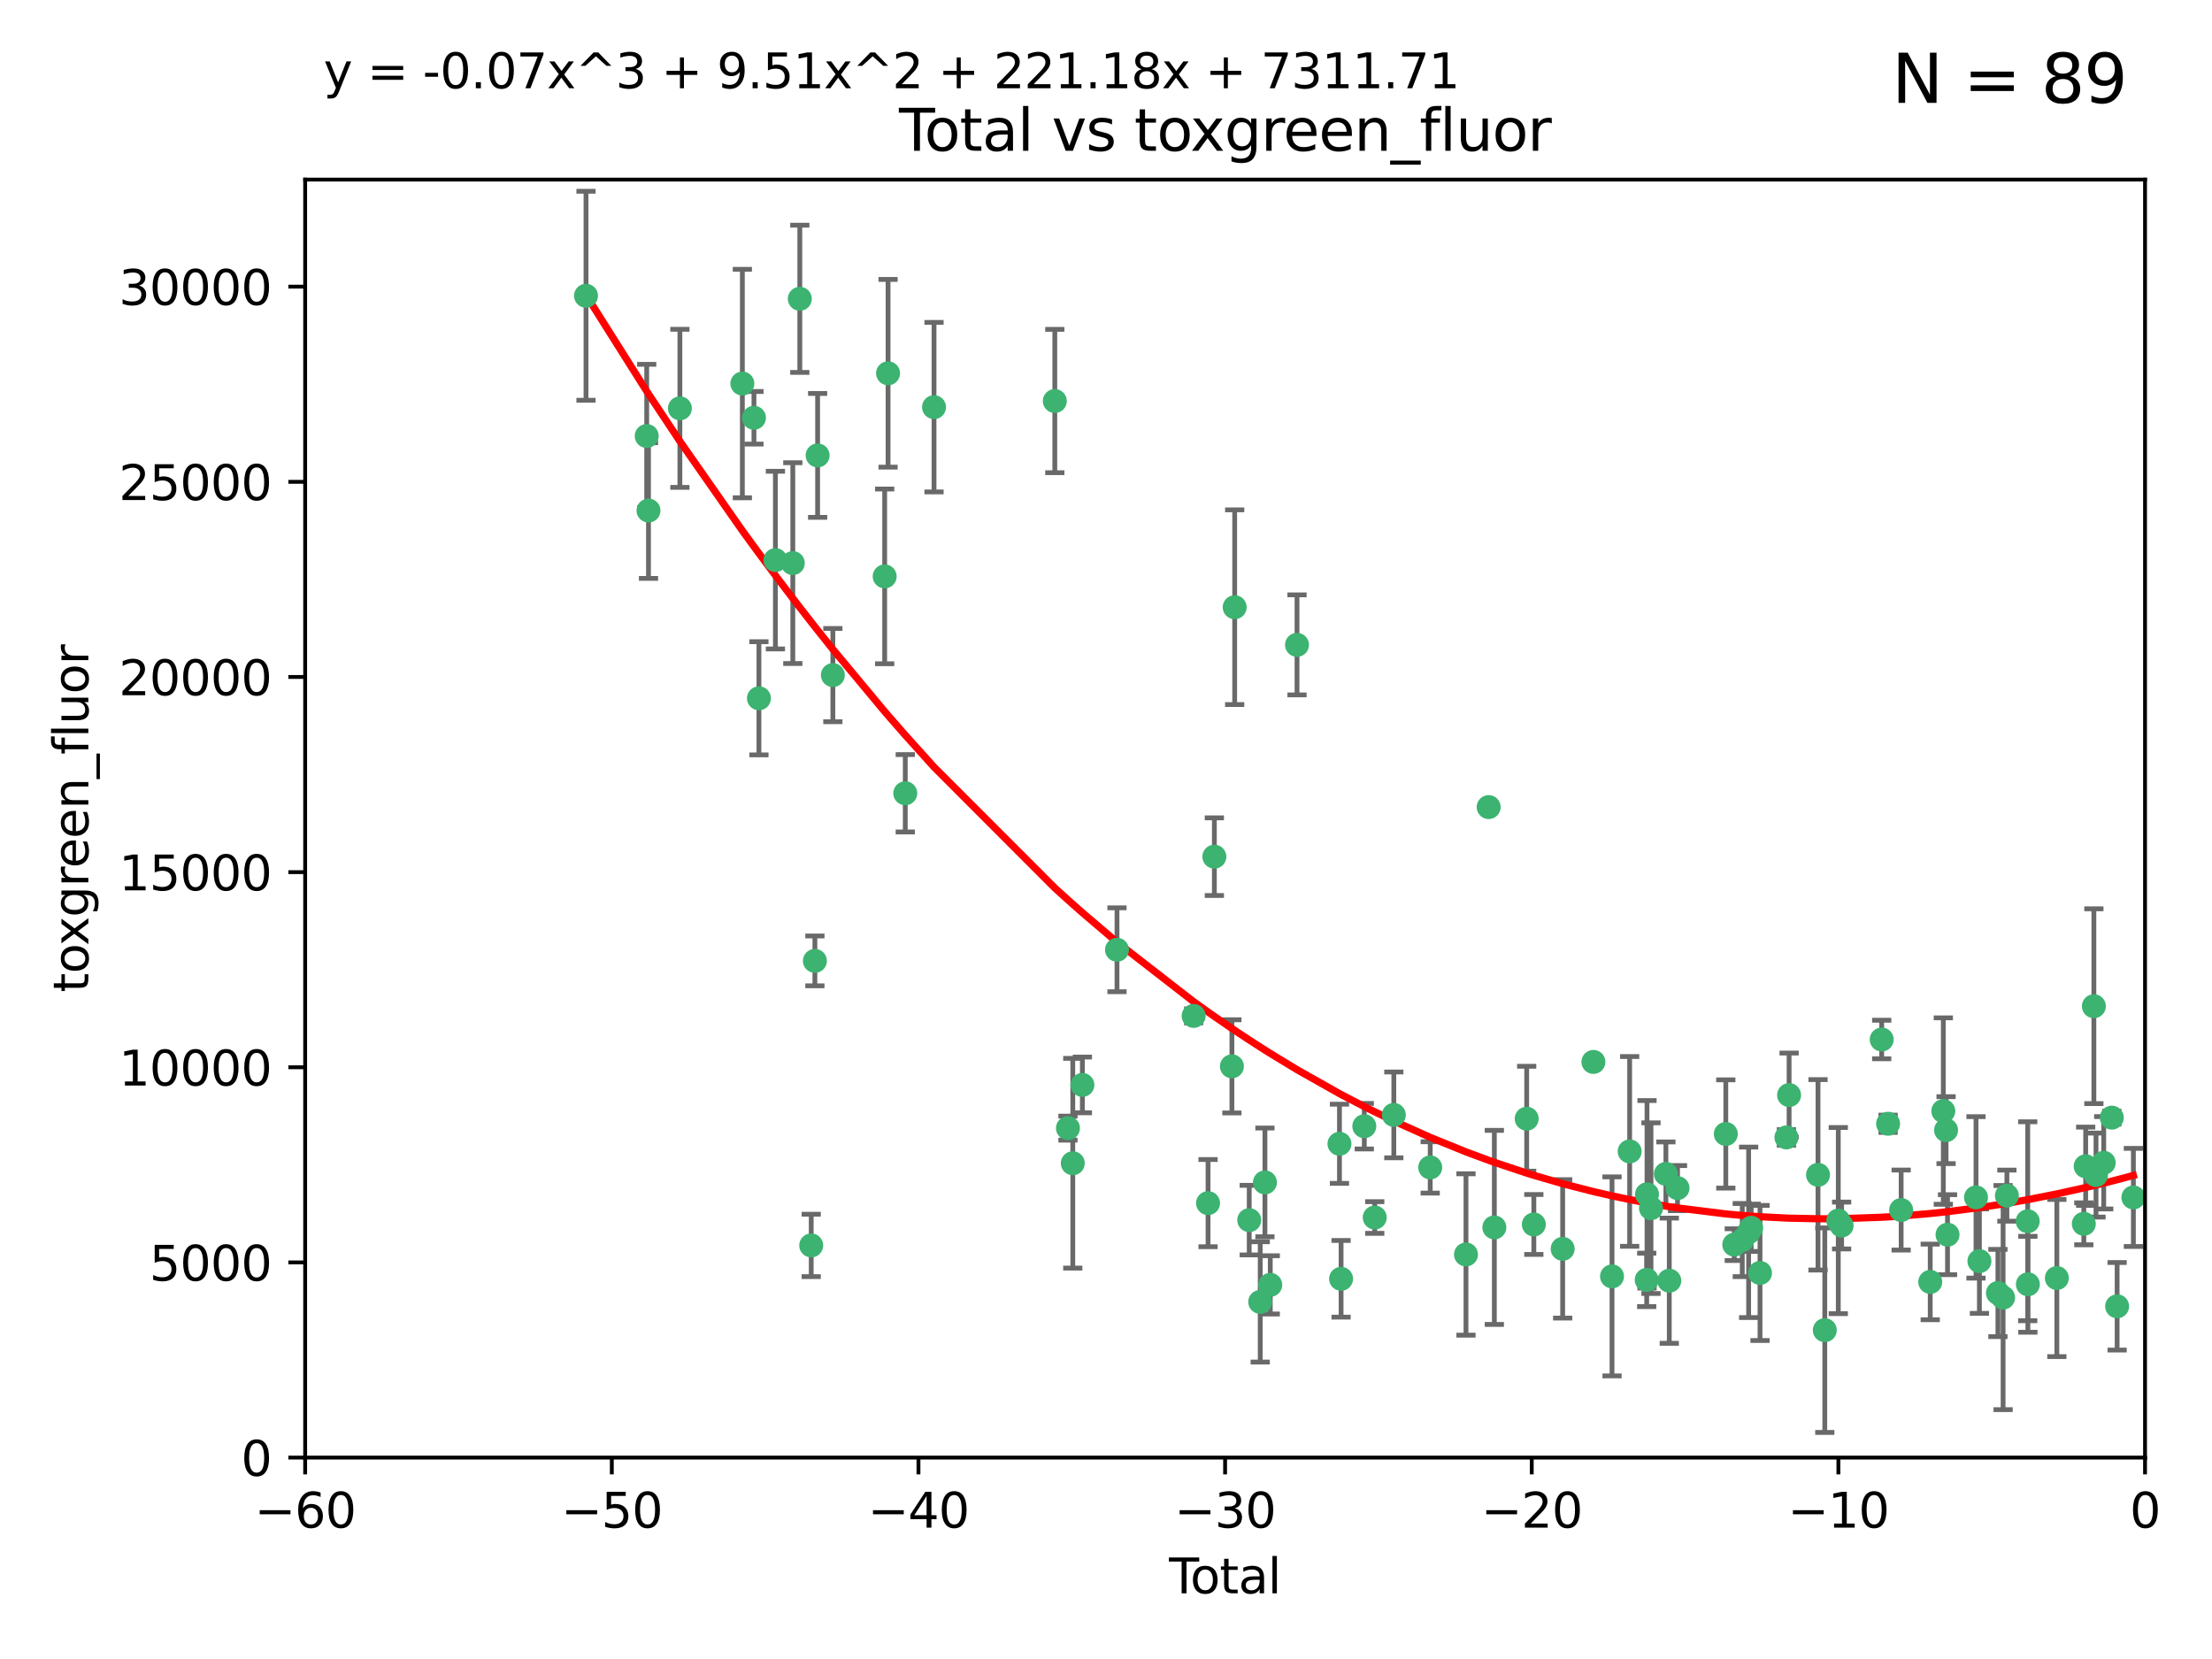 <?xml version="1.0" encoding="utf-8" standalone="no"?>
<!DOCTYPE svg PUBLIC "-//W3C//DTD SVG 1.1//EN"
  "http://www.w3.org/Graphics/SVG/1.1/DTD/svg11.dtd">
<svg xmlns:xlink="http://www.w3.org/1999/xlink" width="460.8pt" height="345.6pt" viewBox="0 0 460.8 345.6" xmlns="http://www.w3.org/2000/svg" version="1.1">
 <defs>
  <style type="text/css">*{stroke-linejoin: round; stroke-linecap: butt}</style>
 </defs>
 <g id="figure_1">
  <g id="patch_1">
   <path d="M 0 345.6 
L 460.8 345.6 
L 460.8 0 
L 0 0 
z
" style="fill: #ffffff"/>
  </g>
  <g id="axes_1">
   <g id="patch_2">
    <path d="M 63.571 303.64 
L 446.85 303.64 
L 446.85 37.411 
L 63.571 37.411 
z
" style="fill: #ffffff"/>
   </g>
   <g id="PathCollection_1">
    <defs>
     <path id="m586f9f0370" d="M 0 1.118 
C 0.297 1.118 0.581 1 0.791 0.791 
C 1 0.581 1.118 0.297 1.118 0 
C 1.118 -0.297 1 -0.581 0.791 -0.791 
C 0.581 -1 0.297 -1.118 0 -1.118 
C -0.297 -1.118 -0.581 -1 -0.791 -0.791 
C -1 -0.581 -1.118 -0.297 -1.118 0 
C -1.118 0.297 -1 0.581 -0.791 0.791 
C -0.581 1 -0.297 1.118 0 1.118 
z
" style="stroke: #3cb371"/>
    </defs>
    <g clip-path="url(#p123b9f229f)">
     <use xlink:href="#m586f9f0370" x="122.075" y="61.614" style="fill: #3cb371; stroke: #3cb371"/>
     <use xlink:href="#m586f9f0370" x="134.722" y="90.829" style="fill: #3cb371; stroke: #3cb371"/>
     <use xlink:href="#m586f9f0370" x="135.093" y="106.358" style="fill: #3cb371; stroke: #3cb371"/>
     <use xlink:href="#m586f9f0370" x="141.633" y="85.062" style="fill: #3cb371; stroke: #3cb371"/>
     <use xlink:href="#m586f9f0370" x="154.646" y="79.9" style="fill: #3cb371; stroke: #3cb371"/>
     <use xlink:href="#m586f9f0370" x="157.063" y="87.031" style="fill: #3cb371; stroke: #3cb371"/>
     <use xlink:href="#m586f9f0370" x="158.1" y="145.468" style="fill: #3cb371; stroke: #3cb371"/>
     <use xlink:href="#m586f9f0370" x="161.532" y="116.682" style="fill: #3cb371; stroke: #3cb371"/>
     <use xlink:href="#m586f9f0370" x="165.156" y="117.306" style="fill: #3cb371; stroke: #3cb371"/>
     <use xlink:href="#m586f9f0370" x="166.614" y="62.244" style="fill: #3cb371; stroke: #3cb371"/>
     <use xlink:href="#m586f9f0370" x="168.991" y="259.442" style="fill: #3cb371; stroke: #3cb371"/>
     <use xlink:href="#m586f9f0370" x="169.757" y="200.168" style="fill: #3cb371; stroke: #3cb371"/>
     <use xlink:href="#m586f9f0370" x="170.325" y="94.872" style="fill: #3cb371; stroke: #3cb371"/>
     <use xlink:href="#m586f9f0370" x="173.5" y="140.634" style="fill: #3cb371; stroke: #3cb371"/>
     <use xlink:href="#m586f9f0370" x="184.294" y="120.071" style="fill: #3cb371; stroke: #3cb371"/>
     <use xlink:href="#m586f9f0370" x="185" y="77.763" style="fill: #3cb371; stroke: #3cb371"/>
     <use xlink:href="#m586f9f0370" x="188.583" y="165.251" style="fill: #3cb371; stroke: #3cb371"/>
     <use xlink:href="#m586f9f0370" x="194.574" y="84.817" style="fill: #3cb371; stroke: #3cb371"/>
     <use xlink:href="#m586f9f0370" x="219.736" y="83.54" style="fill: #3cb371; stroke: #3cb371"/>
     <use xlink:href="#m586f9f0370" x="222.475" y="235.012" style="fill: #3cb371; stroke: #3cb371"/>
     <use xlink:href="#m586f9f0370" x="223.48" y="242.324" style="fill: #3cb371; stroke: #3cb371"/>
     <use xlink:href="#m586f9f0370" x="225.479" y="226.007" style="fill: #3cb371; stroke: #3cb371"/>
     <use xlink:href="#m586f9f0370" x="232.69" y="197.854" style="fill: #3cb371; stroke: #3cb371"/>
     <use xlink:href="#m586f9f0370" x="248.655" y="211.632" style="fill: #3cb371; stroke: #3cb371"/>
     <use xlink:href="#m586f9f0370" x="251.658" y="250.635" style="fill: #3cb371; stroke: #3cb371"/>
     <use xlink:href="#m586f9f0370" x="252.974" y="178.461" style="fill: #3cb371; stroke: #3cb371"/>
     <use xlink:href="#m586f9f0370" x="256.629" y="222.137" style="fill: #3cb371; stroke: #3cb371"/>
     <use xlink:href="#m586f9f0370" x="257.207" y="126.494" style="fill: #3cb371; stroke: #3cb371"/>
     <use xlink:href="#m586f9f0370" x="260.237" y="254.176" style="fill: #3cb371; stroke: #3cb371"/>
     <use xlink:href="#m586f9f0370" x="262.527" y="271.21" style="fill: #3cb371; stroke: #3cb371"/>
     <use xlink:href="#m586f9f0370" x="263.509" y="246.318" style="fill: #3cb371; stroke: #3cb371"/>
     <use xlink:href="#m586f9f0370" x="264.621" y="267.658" style="fill: #3cb371; stroke: #3cb371"/>
     <use xlink:href="#m586f9f0370" x="270.19" y="134.337" style="fill: #3cb371; stroke: #3cb371"/>
     <use xlink:href="#m586f9f0370" x="279.035" y="238.271" style="fill: #3cb371; stroke: #3cb371"/>
     <use xlink:href="#m586f9f0370" x="279.372" y="266.399" style="fill: #3cb371; stroke: #3cb371"/>
     <use xlink:href="#m586f9f0370" x="284.209" y="234.61" style="fill: #3cb371; stroke: #3cb371"/>
     <use xlink:href="#m586f9f0370" x="286.384" y="253.631" style="fill: #3cb371; stroke: #3cb371"/>
     <use xlink:href="#m586f9f0370" x="290.359" y="232.256" style="fill: #3cb371; stroke: #3cb371"/>
     <use xlink:href="#m586f9f0370" x="297.94" y="243.195" style="fill: #3cb371; stroke: #3cb371"/>
     <use xlink:href="#m586f9f0370" x="305.391" y="261.328" style="fill: #3cb371; stroke: #3cb371"/>
     <use xlink:href="#m586f9f0370" x="310.117" y="168.134" style="fill: #3cb371; stroke: #3cb371"/>
     <use xlink:href="#m586f9f0370" x="311.3" y="255.69" style="fill: #3cb371; stroke: #3cb371"/>
     <use xlink:href="#m586f9f0370" x="318.036" y="233.047" style="fill: #3cb371; stroke: #3cb371"/>
     <use xlink:href="#m586f9f0370" x="319.527" y="255.08" style="fill: #3cb371; stroke: #3cb371"/>
     <use xlink:href="#m586f9f0370" x="325.532" y="260.159" style="fill: #3cb371; stroke: #3cb371"/>
     <use xlink:href="#m586f9f0370" x="331.936" y="221.217" style="fill: #3cb371; stroke: #3cb371"/>
     <use xlink:href="#m586f9f0370" x="335.814" y="265.894" style="fill: #3cb371; stroke: #3cb371"/>
     <use xlink:href="#m586f9f0370" x="339.487" y="239.862" style="fill: #3cb371; stroke: #3cb371"/>
     <use xlink:href="#m586f9f0370" x="343.038" y="266.625" style="fill: #3cb371; stroke: #3cb371"/>
     <use xlink:href="#m586f9f0370" x="343.102" y="248.797" style="fill: #3cb371; stroke: #3cb371"/>
     <use xlink:href="#m586f9f0370" x="343.931" y="251.686" style="fill: #3cb371; stroke: #3cb371"/>
     <use xlink:href="#m586f9f0370" x="347.037" y="244.545" style="fill: #3cb371; stroke: #3cb371"/>
     <use xlink:href="#m586f9f0370" x="347.742" y="266.793" style="fill: #3cb371; stroke: #3cb371"/>
     <use xlink:href="#m586f9f0370" x="349.456" y="247.505" style="fill: #3cb371; stroke: #3cb371"/>
     <use xlink:href="#m586f9f0370" x="359.516" y="236.229" style="fill: #3cb371; stroke: #3cb371"/>
     <use xlink:href="#m586f9f0370" x="361.283" y="259.283" style="fill: #3cb371; stroke: #3cb371"/>
     <use xlink:href="#m586f9f0370" x="362.948" y="258.329" style="fill: #3cb371; stroke: #3cb371"/>
     <use xlink:href="#m586f9f0370" x="364.272" y="256.714" style="fill: #3cb371; stroke: #3cb371"/>
     <use xlink:href="#m586f9f0370" x="364.803" y="255.773" style="fill: #3cb371; stroke: #3cb371"/>
     <use xlink:href="#m586f9f0370" x="366.641" y="265.178" style="fill: #3cb371; stroke: #3cb371"/>
     <use xlink:href="#m586f9f0370" x="372.144" y="236.943" style="fill: #3cb371; stroke: #3cb371"/>
     <use xlink:href="#m586f9f0370" x="372.7" y="228.123" style="fill: #3cb371; stroke: #3cb371"/>
     <use xlink:href="#m586f9f0370" x="378.726" y="244.739" style="fill: #3cb371; stroke: #3cb371"/>
     <use xlink:href="#m586f9f0370" x="380.137" y="277.098" style="fill: #3cb371; stroke: #3cb371"/>
     <use xlink:href="#m586f9f0370" x="382.948" y="254.269" style="fill: #3cb371; stroke: #3cb371"/>
     <use xlink:href="#m586f9f0370" x="383.643" y="255.298" style="fill: #3cb371; stroke: #3cb371"/>
     <use xlink:href="#m586f9f0370" x="391.995" y="216.55" style="fill: #3cb371; stroke: #3cb371"/>
     <use xlink:href="#m586f9f0370" x="393.325" y="234.099" style="fill: #3cb371; stroke: #3cb371"/>
     <use xlink:href="#m586f9f0370" x="396.044" y="252.073" style="fill: #3cb371; stroke: #3cb371"/>
     <use xlink:href="#m586f9f0370" x="402.103" y="267.05" style="fill: #3cb371; stroke: #3cb371"/>
     <use xlink:href="#m586f9f0370" x="404.828" y="231.454" style="fill: #3cb371; stroke: #3cb371"/>
     <use xlink:href="#m586f9f0370" x="405.4" y="235.431" style="fill: #3cb371; stroke: #3cb371"/>
     <use xlink:href="#m586f9f0370" x="405.704" y="257.206" style="fill: #3cb371; stroke: #3cb371"/>
     <use xlink:href="#m586f9f0370" x="411.637" y="249.438" style="fill: #3cb371; stroke: #3cb371"/>
     <use xlink:href="#m586f9f0370" x="412.347" y="262.719" style="fill: #3cb371; stroke: #3cb371"/>
     <use xlink:href="#m586f9f0370" x="416.205" y="269.353" style="fill: #3cb371; stroke: #3cb371"/>
     <use xlink:href="#m586f9f0370" x="417.282" y="270.307" style="fill: #3cb371; stroke: #3cb371"/>
     <use xlink:href="#m586f9f0370" x="418.073" y="249.072" style="fill: #3cb371; stroke: #3cb371"/>
     <use xlink:href="#m586f9f0370" x="422.412" y="254.408" style="fill: #3cb371; stroke: #3cb371"/>
     <use xlink:href="#m586f9f0370" x="422.445" y="267.541" style="fill: #3cb371; stroke: #3cb371"/>
     <use xlink:href="#m586f9f0370" x="428.481" y="266.237" style="fill: #3cb371; stroke: #3cb371"/>
     <use xlink:href="#m586f9f0370" x="434.097" y="254.943" style="fill: #3cb371; stroke: #3cb371"/>
     <use xlink:href="#m586f9f0370" x="434.484" y="242.954" style="fill: #3cb371; stroke: #3cb371"/>
     <use xlink:href="#m586f9f0370" x="436.193" y="209.613" style="fill: #3cb371; stroke: #3cb371"/>
     <use xlink:href="#m586f9f0370" x="436.637" y="244.789" style="fill: #3cb371; stroke: #3cb371"/>
     <use xlink:href="#m586f9f0370" x="438.245" y="242.227" style="fill: #3cb371; stroke: #3cb371"/>
     <use xlink:href="#m586f9f0370" x="439.928" y="232.825" style="fill: #3cb371; stroke: #3cb371"/>
     <use xlink:href="#m586f9f0370" x="441.035" y="272.126" style="fill: #3cb371; stroke: #3cb371"/>
     <use xlink:href="#m586f9f0370" x="444.423" y="249.444" style="fill: #3cb371; stroke: #3cb371"/>
    </g>
   </g>
   <g id="matplotlib.axis_1">
    <g id="xtick_1">
     <g id="line2d_1">
      <defs>
       <path id="me4d212f828" d="M 0 0 
L 0 3.5 
" style="stroke: #000000; stroke-width: 0.8"/>
      </defs>
      <g>
       <use xlink:href="#me4d212f828" x="63.571" y="303.64" style="stroke: #000000; stroke-width: 0.8"/>
      </g>
     </g>
     <g id="text_1">
      <!-- −60 -->
      <g transform="translate(53.019 318.238)scale(0.1 -0.1)">
       <defs>
        <path id="DejaVuSans-2212" d="M 678 2272 
L 4684 2272 
L 4684 1741 
L 678 1741 
L 678 2272 
z
" transform="scale(0.016)"/>
        <path id="DejaVuSans-36" d="M 2113 2584 
Q 1688 2584 1439 2293 
Q 1191 2003 1191 1497 
Q 1191 994 1439 701 
Q 1688 409 2113 409 
Q 2538 409 2786 701 
Q 3034 994 3034 1497 
Q 3034 2003 2786 2293 
Q 2538 2584 2113 2584 
z
M 3366 4563 
L 3366 3988 
Q 3128 4100 2886 4159 
Q 2644 4219 2406 4219 
Q 1781 4219 1451 3797 
Q 1122 3375 1075 2522 
Q 1259 2794 1537 2939 
Q 1816 3084 2150 3084 
Q 2853 3084 3261 2657 
Q 3669 2231 3669 1497 
Q 3669 778 3244 343 
Q 2819 -91 2113 -91 
Q 1303 -91 875 529 
Q 447 1150 447 2328 
Q 447 3434 972 4092 
Q 1497 4750 2381 4750 
Q 2619 4750 2861 4703 
Q 3103 4656 3366 4563 
z
" transform="scale(0.016)"/>
        <path id="DejaVuSans-30" d="M 2034 4250 
Q 1547 4250 1301 3770 
Q 1056 3291 1056 2328 
Q 1056 1369 1301 889 
Q 1547 409 2034 409 
Q 2525 409 2770 889 
Q 3016 1369 3016 2328 
Q 3016 3291 2770 3770 
Q 2525 4250 2034 4250 
z
M 2034 4750 
Q 2819 4750 3233 4129 
Q 3647 3509 3647 2328 
Q 3647 1150 3233 529 
Q 2819 -91 2034 -91 
Q 1250 -91 836 529 
Q 422 1150 422 2328 
Q 422 3509 836 4129 
Q 1250 4750 2034 4750 
z
" transform="scale(0.016)"/>
       </defs>
       <use xlink:href="#DejaVuSans-2212"/>
       <use xlink:href="#DejaVuSans-36" x="83.789"/>
       <use xlink:href="#DejaVuSans-30" x="147.412"/>
      </g>
     </g>
    </g>
    <g id="xtick_2">
     <g id="line2d_2">
      <g>
       <use xlink:href="#me4d212f828" x="127.451" y="303.64" style="stroke: #000000; stroke-width: 0.8"/>
      </g>
     </g>
     <g id="text_2">
      <!-- −50 -->
      <g transform="translate(116.899 318.238)scale(0.1 -0.1)">
       <defs>
        <path id="DejaVuSans-35" d="M 691 4666 
L 3169 4666 
L 3169 4134 
L 1269 4134 
L 1269 2991 
Q 1406 3038 1543 3061 
Q 1681 3084 1819 3084 
Q 2600 3084 3056 2656 
Q 3513 2228 3513 1497 
Q 3513 744 3044 326 
Q 2575 -91 1722 -91 
Q 1428 -91 1123 -41 
Q 819 9 494 109 
L 494 744 
Q 775 591 1075 516 
Q 1375 441 1709 441 
Q 2250 441 2565 725 
Q 2881 1009 2881 1497 
Q 2881 1984 2565 2268 
Q 2250 2553 1709 2553 
Q 1456 2553 1204 2497 
Q 953 2441 691 2322 
L 691 4666 
z
" transform="scale(0.016)"/>
       </defs>
       <use xlink:href="#DejaVuSans-2212"/>
       <use xlink:href="#DejaVuSans-35" x="83.789"/>
       <use xlink:href="#DejaVuSans-30" x="147.412"/>
      </g>
     </g>
    </g>
    <g id="xtick_3">
     <g id="line2d_3">
      <g>
       <use xlink:href="#me4d212f828" x="191.331" y="303.64" style="stroke: #000000; stroke-width: 0.8"/>
      </g>
     </g>
     <g id="text_3">
      <!-- −40 -->
      <g transform="translate(180.778 318.238)scale(0.1 -0.1)">
       <defs>
        <path id="DejaVuSans-34" d="M 2419 4116 
L 825 1625 
L 2419 1625 
L 2419 4116 
z
M 2253 4666 
L 3047 4666 
L 3047 1625 
L 3713 1625 
L 3713 1100 
L 3047 1100 
L 3047 0 
L 2419 0 
L 2419 1100 
L 313 1100 
L 313 1709 
L 2253 4666 
z
" transform="scale(0.016)"/>
       </defs>
       <use xlink:href="#DejaVuSans-2212"/>
       <use xlink:href="#DejaVuSans-34" x="83.789"/>
       <use xlink:href="#DejaVuSans-30" x="147.412"/>
      </g>
     </g>
    </g>
    <g id="xtick_4">
     <g id="line2d_4">
      <g>
       <use xlink:href="#me4d212f828" x="255.211" y="303.64" style="stroke: #000000; stroke-width: 0.8"/>
      </g>
     </g>
     <g id="text_4">
      <!-- −30 -->
      <g transform="translate(244.658 318.238)scale(0.1 -0.1)">
       <defs>
        <path id="DejaVuSans-33" d="M 2597 2516 
Q 3050 2419 3304 2112 
Q 3559 1806 3559 1356 
Q 3559 666 3084 287 
Q 2609 -91 1734 -91 
Q 1441 -91 1130 -33 
Q 819 25 488 141 
L 488 750 
Q 750 597 1062 519 
Q 1375 441 1716 441 
Q 2309 441 2620 675 
Q 2931 909 2931 1356 
Q 2931 1769 2642 2001 
Q 2353 2234 1838 2234 
L 1294 2234 
L 1294 2753 
L 1863 2753 
Q 2328 2753 2575 2939 
Q 2822 3125 2822 3475 
Q 2822 3834 2567 4026 
Q 2313 4219 1838 4219 
Q 1578 4219 1281 4162 
Q 984 4106 628 3988 
L 628 4550 
Q 988 4650 1302 4700 
Q 1616 4750 1894 4750 
Q 2613 4750 3031 4423 
Q 3450 4097 3450 3541 
Q 3450 3153 3228 2886 
Q 3006 2619 2597 2516 
z
" transform="scale(0.016)"/>
       </defs>
       <use xlink:href="#DejaVuSans-2212"/>
       <use xlink:href="#DejaVuSans-33" x="83.789"/>
       <use xlink:href="#DejaVuSans-30" x="147.412"/>
      </g>
     </g>
    </g>
    <g id="xtick_5">
     <g id="line2d_5">
      <g>
       <use xlink:href="#me4d212f828" x="319.09" y="303.64" style="stroke: #000000; stroke-width: 0.8"/>
      </g>
     </g>
     <g id="text_5">
      <!-- −20 -->
      <g transform="translate(308.538 318.238)scale(0.1 -0.1)">
       <defs>
        <path id="DejaVuSans-32" d="M 1228 531 
L 3431 531 
L 3431 0 
L 469 0 
L 469 531 
Q 828 903 1448 1529 
Q 2069 2156 2228 2338 
Q 2531 2678 2651 2914 
Q 2772 3150 2772 3378 
Q 2772 3750 2511 3984 
Q 2250 4219 1831 4219 
Q 1534 4219 1204 4116 
Q 875 4013 500 3803 
L 500 4441 
Q 881 4594 1212 4672 
Q 1544 4750 1819 4750 
Q 2544 4750 2975 4387 
Q 3406 4025 3406 3419 
Q 3406 3131 3298 2873 
Q 3191 2616 2906 2266 
Q 2828 2175 2409 1742 
Q 1991 1309 1228 531 
z
" transform="scale(0.016)"/>
       </defs>
       <use xlink:href="#DejaVuSans-2212"/>
       <use xlink:href="#DejaVuSans-32" x="83.789"/>
       <use xlink:href="#DejaVuSans-30" x="147.412"/>
      </g>
     </g>
    </g>
    <g id="xtick_6">
     <g id="line2d_6">
      <g>
       <use xlink:href="#me4d212f828" x="382.97" y="303.64" style="stroke: #000000; stroke-width: 0.8"/>
      </g>
     </g>
     <g id="text_6">
      <!-- −10 -->
      <g transform="translate(372.418 318.238)scale(0.1 -0.1)">
       <defs>
        <path id="DejaVuSans-31" d="M 794 531 
L 1825 531 
L 1825 4091 
L 703 3866 
L 703 4441 
L 1819 4666 
L 2450 4666 
L 2450 531 
L 3481 531 
L 3481 0 
L 794 0 
L 794 531 
z
" transform="scale(0.016)"/>
       </defs>
       <use xlink:href="#DejaVuSans-2212"/>
       <use xlink:href="#DejaVuSans-31" x="83.789"/>
       <use xlink:href="#DejaVuSans-30" x="147.412"/>
      </g>
     </g>
    </g>
    <g id="xtick_7">
     <g id="line2d_7">
      <g>
       <use xlink:href="#me4d212f828" x="446.85" y="303.64" style="stroke: #000000; stroke-width: 0.8"/>
      </g>
     </g>
     <g id="text_7">
      <!-- 0 -->
      <g transform="translate(443.669 318.238)scale(0.1 -0.1)">
       <use xlink:href="#DejaVuSans-30"/>
      </g>
     </g>
    </g>
    <g id="text_8">
     <!-- Total -->
     <g transform="translate(243.534 331.917)scale(0.1 -0.1)">
      <defs>
       <path id="DejaVuSans-54" d="M -19 4666 
L 3928 4666 
L 3928 4134 
L 2272 4134 
L 2272 0 
L 1638 0 
L 1638 4134 
L -19 4134 
L -19 4666 
z
" transform="scale(0.016)"/>
       <path id="DejaVuSans-6f" d="M 1959 3097 
Q 1497 3097 1228 2736 
Q 959 2375 959 1747 
Q 959 1119 1226 758 
Q 1494 397 1959 397 
Q 2419 397 2687 759 
Q 2956 1122 2956 1747 
Q 2956 2369 2687 2733 
Q 2419 3097 1959 3097 
z
M 1959 3584 
Q 2709 3584 3137 3096 
Q 3566 2609 3566 1747 
Q 3566 888 3137 398 
Q 2709 -91 1959 -91 
Q 1206 -91 779 398 
Q 353 888 353 1747 
Q 353 2609 779 3096 
Q 1206 3584 1959 3584 
z
" transform="scale(0.016)"/>
       <path id="DejaVuSans-74" d="M 1172 4494 
L 1172 3500 
L 2356 3500 
L 2356 3053 
L 1172 3053 
L 1172 1153 
Q 1172 725 1289 603 
Q 1406 481 1766 481 
L 2356 481 
L 2356 0 
L 1766 0 
Q 1100 0 847 248 
Q 594 497 594 1153 
L 594 3053 
L 172 3053 
L 172 3500 
L 594 3500 
L 594 4494 
L 1172 4494 
z
" transform="scale(0.016)"/>
       <path id="DejaVuSans-61" d="M 2194 1759 
Q 1497 1759 1228 1600 
Q 959 1441 959 1056 
Q 959 750 1161 570 
Q 1363 391 1709 391 
Q 2188 391 2477 730 
Q 2766 1069 2766 1631 
L 2766 1759 
L 2194 1759 
z
M 3341 1997 
L 3341 0 
L 2766 0 
L 2766 531 
Q 2569 213 2275 61 
Q 1981 -91 1556 -91 
Q 1019 -91 701 211 
Q 384 513 384 1019 
Q 384 1609 779 1909 
Q 1175 2209 1959 2209 
L 2766 2209 
L 2766 2266 
Q 2766 2663 2505 2880 
Q 2244 3097 1772 3097 
Q 1472 3097 1187 3025 
Q 903 2953 641 2809 
L 641 3341 
Q 956 3463 1253 3523 
Q 1550 3584 1831 3584 
Q 2591 3584 2966 3190 
Q 3341 2797 3341 1997 
z
" transform="scale(0.016)"/>
       <path id="DejaVuSans-6c" d="M 603 4863 
L 1178 4863 
L 1178 0 
L 603 0 
L 603 4863 
z
" transform="scale(0.016)"/>
      </defs>
      <use xlink:href="#DejaVuSans-54"/>
      <use xlink:href="#DejaVuSans-6f" x="44.084"/>
      <use xlink:href="#DejaVuSans-74" x="105.266"/>
      <use xlink:href="#DejaVuSans-61" x="144.475"/>
      <use xlink:href="#DejaVuSans-6c" x="205.754"/>
     </g>
    </g>
   </g>
   <g id="matplotlib.axis_2">
    <g id="ytick_1">
     <g id="line2d_8">
      <defs>
       <path id="ma23e9d3672" d="M 0 0 
L -3.5 0 
" style="stroke: #000000; stroke-width: 0.8"/>
      </defs>
      <g>
       <use xlink:href="#ma23e9d3672" x="63.571" y="303.64" style="stroke: #000000; stroke-width: 0.8"/>
      </g>
     </g>
     <g id="text_9">
      <!-- 0 -->
      <g transform="translate(50.209 307.439)scale(0.1 -0.1)">
       <use xlink:href="#DejaVuSans-30"/>
      </g>
     </g>
    </g>
    <g id="ytick_2">
     <g id="line2d_9">
      <g>
       <use xlink:href="#ma23e9d3672" x="63.571" y="262.986" style="stroke: #000000; stroke-width: 0.8"/>
      </g>
     </g>
     <g id="text_10">
      <!-- 5000 -->
      <g transform="translate(31.121 266.786)scale(0.1 -0.1)">
       <use xlink:href="#DejaVuSans-35"/>
       <use xlink:href="#DejaVuSans-30" x="63.623"/>
       <use xlink:href="#DejaVuSans-30" x="127.246"/>
       <use xlink:href="#DejaVuSans-30" x="190.869"/>
      </g>
     </g>
    </g>
    <g id="ytick_3">
     <g id="line2d_10">
      <g>
       <use xlink:href="#ma23e9d3672" x="63.571" y="222.333" style="stroke: #000000; stroke-width: 0.8"/>
      </g>
     </g>
     <g id="text_11">
      <!-- 10000 -->
      <g transform="translate(24.759 226.132)scale(0.1 -0.1)">
       <use xlink:href="#DejaVuSans-31"/>
       <use xlink:href="#DejaVuSans-30" x="63.623"/>
       <use xlink:href="#DejaVuSans-30" x="127.246"/>
       <use xlink:href="#DejaVuSans-30" x="190.869"/>
       <use xlink:href="#DejaVuSans-30" x="254.492"/>
      </g>
     </g>
    </g>
    <g id="ytick_4">
     <g id="line2d_11">
      <g>
       <use xlink:href="#ma23e9d3672" x="63.571" y="181.679" style="stroke: #000000; stroke-width: 0.8"/>
      </g>
     </g>
     <g id="text_12">
      <!-- 15000 -->
      <g transform="translate(24.759 185.478)scale(0.1 -0.1)">
       <use xlink:href="#DejaVuSans-31"/>
       <use xlink:href="#DejaVuSans-35" x="63.623"/>
       <use xlink:href="#DejaVuSans-30" x="127.246"/>
       <use xlink:href="#DejaVuSans-30" x="190.869"/>
       <use xlink:href="#DejaVuSans-30" x="254.492"/>
      </g>
     </g>
    </g>
    <g id="ytick_5">
     <g id="line2d_12">
      <g>
       <use xlink:href="#ma23e9d3672" x="63.571" y="141.026" style="stroke: #000000; stroke-width: 0.8"/>
      </g>
     </g>
     <g id="text_13">
      <!-- 20000 -->
      <g transform="translate(24.759 144.825)scale(0.1 -0.1)">
       <use xlink:href="#DejaVuSans-32"/>
       <use xlink:href="#DejaVuSans-30" x="63.623"/>
       <use xlink:href="#DejaVuSans-30" x="127.246"/>
       <use xlink:href="#DejaVuSans-30" x="190.869"/>
       <use xlink:href="#DejaVuSans-30" x="254.492"/>
      </g>
     </g>
    </g>
    <g id="ytick_6">
     <g id="line2d_13">
      <g>
       <use xlink:href="#ma23e9d3672" x="63.571" y="100.372" style="stroke: #000000; stroke-width: 0.8"/>
      </g>
     </g>
     <g id="text_14">
      <!-- 25000 -->
      <g transform="translate(24.759 104.171)scale(0.1 -0.1)">
       <use xlink:href="#DejaVuSans-32"/>
       <use xlink:href="#DejaVuSans-35" x="63.623"/>
       <use xlink:href="#DejaVuSans-30" x="127.246"/>
       <use xlink:href="#DejaVuSans-30" x="190.869"/>
       <use xlink:href="#DejaVuSans-30" x="254.492"/>
      </g>
     </g>
    </g>
    <g id="ytick_7">
     <g id="line2d_14">
      <g>
       <use xlink:href="#ma23e9d3672" x="63.571" y="59.718" style="stroke: #000000; stroke-width: 0.8"/>
      </g>
     </g>
     <g id="text_15">
      <!-- 30000 -->
      <g transform="translate(24.759 63.518)scale(0.1 -0.1)">
       <use xlink:href="#DejaVuSans-33"/>
       <use xlink:href="#DejaVuSans-30" x="63.623"/>
       <use xlink:href="#DejaVuSans-30" x="127.246"/>
       <use xlink:href="#DejaVuSans-30" x="190.869"/>
       <use xlink:href="#DejaVuSans-30" x="254.492"/>
      </g>
     </g>
    </g>
    <g id="text_16">
     <!-- toxgreen_fluor -->
     <g transform="translate(18.401 206.72)rotate(-90)scale(0.1 -0.1)">
      <defs>
       <path id="DejaVuSans-78" d="M 3513 3500 
L 2247 1797 
L 3578 0 
L 2900 0 
L 1881 1375 
L 863 0 
L 184 0 
L 1544 1831 
L 300 3500 
L 978 3500 
L 1906 2253 
L 2834 3500 
L 3513 3500 
z
" transform="scale(0.016)"/>
       <path id="DejaVuSans-67" d="M 2906 1791 
Q 2906 2416 2648 2759 
Q 2391 3103 1925 3103 
Q 1463 3103 1205 2759 
Q 947 2416 947 1791 
Q 947 1169 1205 825 
Q 1463 481 1925 481 
Q 2391 481 2648 825 
Q 2906 1169 2906 1791 
z
M 3481 434 
Q 3481 -459 3084 -895 
Q 2688 -1331 1869 -1331 
Q 1566 -1331 1297 -1286 
Q 1028 -1241 775 -1147 
L 775 -588 
Q 1028 -725 1275 -790 
Q 1522 -856 1778 -856 
Q 2344 -856 2625 -561 
Q 2906 -266 2906 331 
L 2906 616 
Q 2728 306 2450 153 
Q 2172 0 1784 0 
Q 1141 0 747 490 
Q 353 981 353 1791 
Q 353 2603 747 3093 
Q 1141 3584 1784 3584 
Q 2172 3584 2450 3431 
Q 2728 3278 2906 2969 
L 2906 3500 
L 3481 3500 
L 3481 434 
z
" transform="scale(0.016)"/>
       <path id="DejaVuSans-72" d="M 2631 2963 
Q 2534 3019 2420 3045 
Q 2306 3072 2169 3072 
Q 1681 3072 1420 2755 
Q 1159 2438 1159 1844 
L 1159 0 
L 581 0 
L 581 3500 
L 1159 3500 
L 1159 2956 
Q 1341 3275 1631 3429 
Q 1922 3584 2338 3584 
Q 2397 3584 2469 3576 
Q 2541 3569 2628 3553 
L 2631 2963 
z
" transform="scale(0.016)"/>
       <path id="DejaVuSans-65" d="M 3597 1894 
L 3597 1613 
L 953 1613 
Q 991 1019 1311 708 
Q 1631 397 2203 397 
Q 2534 397 2845 478 
Q 3156 559 3463 722 
L 3463 178 
Q 3153 47 2828 -22 
Q 2503 -91 2169 -91 
Q 1331 -91 842 396 
Q 353 884 353 1716 
Q 353 2575 817 3079 
Q 1281 3584 2069 3584 
Q 2775 3584 3186 3129 
Q 3597 2675 3597 1894 
z
M 3022 2063 
Q 3016 2534 2758 2815 
Q 2500 3097 2075 3097 
Q 1594 3097 1305 2825 
Q 1016 2553 972 2059 
L 3022 2063 
z
" transform="scale(0.016)"/>
       <path id="DejaVuSans-6e" d="M 3513 2113 
L 3513 0 
L 2938 0 
L 2938 2094 
Q 2938 2591 2744 2837 
Q 2550 3084 2163 3084 
Q 1697 3084 1428 2787 
Q 1159 2491 1159 1978 
L 1159 0 
L 581 0 
L 581 3500 
L 1159 3500 
L 1159 2956 
Q 1366 3272 1645 3428 
Q 1925 3584 2291 3584 
Q 2894 3584 3203 3211 
Q 3513 2838 3513 2113 
z
" transform="scale(0.016)"/>
       <path id="DejaVuSans-5f" d="M 3263 -1063 
L 3263 -1509 
L -63 -1509 
L -63 -1063 
L 3263 -1063 
z
" transform="scale(0.016)"/>
       <path id="DejaVuSans-66" d="M 2375 4863 
L 2375 4384 
L 1825 4384 
Q 1516 4384 1395 4259 
Q 1275 4134 1275 3809 
L 1275 3500 
L 2222 3500 
L 2222 3053 
L 1275 3053 
L 1275 0 
L 697 0 
L 697 3053 
L 147 3053 
L 147 3500 
L 697 3500 
L 697 3744 
Q 697 4328 969 4595 
Q 1241 4863 1831 4863 
L 2375 4863 
z
" transform="scale(0.016)"/>
       <path id="DejaVuSans-75" d="M 544 1381 
L 544 3500 
L 1119 3500 
L 1119 1403 
Q 1119 906 1312 657 
Q 1506 409 1894 409 
Q 2359 409 2629 706 
Q 2900 1003 2900 1516 
L 2900 3500 
L 3475 3500 
L 3475 0 
L 2900 0 
L 2900 538 
Q 2691 219 2414 64 
Q 2138 -91 1772 -91 
Q 1169 -91 856 284 
Q 544 659 544 1381 
z
M 1991 3584 
L 1991 3584 
z
" transform="scale(0.016)"/>
      </defs>
      <use xlink:href="#DejaVuSans-74"/>
      <use xlink:href="#DejaVuSans-6f" x="39.209"/>
      <use xlink:href="#DejaVuSans-78" x="97.266"/>
      <use xlink:href="#DejaVuSans-67" x="156.445"/>
      <use xlink:href="#DejaVuSans-72" x="219.922"/>
      <use xlink:href="#DejaVuSans-65" x="258.785"/>
      <use xlink:href="#DejaVuSans-65" x="320.309"/>
      <use xlink:href="#DejaVuSans-6e" x="381.832"/>
      <use xlink:href="#DejaVuSans-5f" x="445.211"/>
      <use xlink:href="#DejaVuSans-66" x="495.211"/>
      <use xlink:href="#DejaVuSans-6c" x="530.416"/>
      <use xlink:href="#DejaVuSans-75" x="558.199"/>
      <use xlink:href="#DejaVuSans-6f" x="621.578"/>
      <use xlink:href="#DejaVuSans-72" x="682.76"/>
     </g>
    </g>
   </g>
   <g id="LineCollection_1">
    <path d="M 122.075 83.38 
L 122.075 39.848 
" clip-path="url(#p123b9f229f)" style="fill: none; stroke: #696969"/>
    <path d="M 134.722 105.759 
L 134.722 75.9 
" clip-path="url(#p123b9f229f)" style="fill: none; stroke: #696969"/>
    <path d="M 135.093 120.489 
L 135.093 92.227 
" clip-path="url(#p123b9f229f)" style="fill: none; stroke: #696969"/>
    <path d="M 141.633 101.528 
L 141.633 68.595 
" clip-path="url(#p123b9f229f)" style="fill: none; stroke: #696969"/>
    <path d="M 154.646 103.698 
L 154.646 56.102 
" clip-path="url(#p123b9f229f)" style="fill: none; stroke: #696969"/>
    <path d="M 157.063 92.506 
L 157.063 81.557 
" clip-path="url(#p123b9f229f)" style="fill: none; stroke: #696969"/>
    <path d="M 158.1 157.254 
L 158.1 133.683 
" clip-path="url(#p123b9f229f)" style="fill: none; stroke: #696969"/>
    <path d="M 161.532 135.19 
L 161.532 98.175 
" clip-path="url(#p123b9f229f)" style="fill: none; stroke: #696969"/>
    <path d="M 165.156 138.218 
L 165.156 96.393 
" clip-path="url(#p123b9f229f)" style="fill: none; stroke: #696969"/>
    <path d="M 166.614 77.579 
L 166.614 46.91 
" clip-path="url(#p123b9f229f)" style="fill: none; stroke: #696969"/>
    <path d="M 168.991 265.941 
L 168.991 252.944 
" clip-path="url(#p123b9f229f)" style="fill: none; stroke: #696969"/>
    <path d="M 169.757 205.359 
L 169.757 194.977 
" clip-path="url(#p123b9f229f)" style="fill: none; stroke: #696969"/>
    <path d="M 170.325 107.775 
L 170.325 81.969 
" clip-path="url(#p123b9f229f)" style="fill: none; stroke: #696969"/>
    <path d="M 173.5 150.349 
L 173.5 130.92 
" clip-path="url(#p123b9f229f)" style="fill: none; stroke: #696969"/>
    <path d="M 184.294 138.271 
L 184.294 101.87 
" clip-path="url(#p123b9f229f)" style="fill: none; stroke: #696969"/>
    <path d="M 185 97.317 
L 185 58.209 
" clip-path="url(#p123b9f229f)" style="fill: none; stroke: #696969"/>
    <path d="M 188.583 173.31 
L 188.583 157.193 
" clip-path="url(#p123b9f229f)" style="fill: none; stroke: #696969"/>
    <path d="M 194.574 102.476 
L 194.574 67.157 
" clip-path="url(#p123b9f229f)" style="fill: none; stroke: #696969"/>
    <path d="M 219.736 98.468 
L 219.736 68.613 
" clip-path="url(#p123b9f229f)" style="fill: none; stroke: #696969"/>
    <path d="M 222.475 237.516 
L 222.475 232.507 
" clip-path="url(#p123b9f229f)" style="fill: none; stroke: #696969"/>
    <path d="M 223.48 264.166 
L 223.48 220.481 
" clip-path="url(#p123b9f229f)" style="fill: none; stroke: #696969"/>
    <path d="M 225.479 231.811 
L 225.479 220.203 
" clip-path="url(#p123b9f229f)" style="fill: none; stroke: #696969"/>
    <path d="M 232.69 206.59 
L 232.69 189.118 
" clip-path="url(#p123b9f229f)" style="fill: none; stroke: #696969"/>
    <path d="M 248.655 213.084 
L 248.655 210.18 
" clip-path="url(#p123b9f229f)" style="fill: none; stroke: #696969"/>
    <path d="M 251.658 259.717 
L 251.658 241.553 
" clip-path="url(#p123b9f229f)" style="fill: none; stroke: #696969"/>
    <path d="M 252.974 186.549 
L 252.974 170.372 
" clip-path="url(#p123b9f229f)" style="fill: none; stroke: #696969"/>
    <path d="M 256.629 231.84 
L 256.629 212.434 
" clip-path="url(#p123b9f229f)" style="fill: none; stroke: #696969"/>
    <path d="M 257.207 146.774 
L 257.207 106.214 
" clip-path="url(#p123b9f229f)" style="fill: none; stroke: #696969"/>
    <path d="M 260.237 261.425 
L 260.237 246.927 
" clip-path="url(#p123b9f229f)" style="fill: none; stroke: #696969"/>
    <path d="M 262.527 283.742 
L 262.527 258.678 
" clip-path="url(#p123b9f229f)" style="fill: none; stroke: #696969"/>
    <path d="M 263.509 257.644 
L 263.509 234.991 
" clip-path="url(#p123b9f229f)" style="fill: none; stroke: #696969"/>
    <path d="M 264.621 273.726 
L 264.621 261.589 
" clip-path="url(#p123b9f229f)" style="fill: none; stroke: #696969"/>
    <path d="M 270.19 144.76 
L 270.19 123.915 
" clip-path="url(#p123b9f229f)" style="fill: none; stroke: #696969"/>
    <path d="M 279.035 246.513 
L 279.035 230.028 
" clip-path="url(#p123b9f229f)" style="fill: none; stroke: #696969"/>
    <path d="M 279.372 274.385 
L 279.372 258.414 
" clip-path="url(#p123b9f229f)" style="fill: none; stroke: #696969"/>
    <path d="M 284.209 239.354 
L 284.209 229.865 
" clip-path="url(#p123b9f229f)" style="fill: none; stroke: #696969"/>
    <path d="M 286.384 256.93 
L 286.384 250.331 
" clip-path="url(#p123b9f229f)" style="fill: none; stroke: #696969"/>
    <path d="M 290.359 241.194 
L 290.359 223.317 
" clip-path="url(#p123b9f229f)" style="fill: none; stroke: #696969"/>
    <path d="M 297.94 248.545 
L 297.94 237.845 
" clip-path="url(#p123b9f229f)" style="fill: none; stroke: #696969"/>
    <path d="M 305.391 278.138 
L 305.391 244.518 
" clip-path="url(#p123b9f229f)" style="fill: none; stroke: #696969"/>
    <path d="M 310.117 168.892 
L 310.117 167.376 
" clip-path="url(#p123b9f229f)" style="fill: none; stroke: #696969"/>
    <path d="M 311.3 275.904 
L 311.3 235.477 
" clip-path="url(#p123b9f229f)" style="fill: none; stroke: #696969"/>
    <path d="M 318.036 243.969 
L 318.036 222.125 
" clip-path="url(#p123b9f229f)" style="fill: none; stroke: #696969"/>
    <path d="M 319.527 261.323 
L 319.527 248.837 
" clip-path="url(#p123b9f229f)" style="fill: none; stroke: #696969"/>
    <path d="M 325.532 274.58 
L 325.532 245.738 
" clip-path="url(#p123b9f229f)" style="fill: none; stroke: #696969"/>
    <path d="M 331.936 222.051 
L 331.936 220.383 
" clip-path="url(#p123b9f229f)" style="fill: none; stroke: #696969"/>
    <path d="M 335.814 286.62 
L 335.814 245.167 
" clip-path="url(#p123b9f229f)" style="fill: none; stroke: #696969"/>
    <path d="M 339.487 259.624 
L 339.487 220.1 
" clip-path="url(#p123b9f229f)" style="fill: none; stroke: #696969"/>
    <path d="M 343.038 272.192 
L 343.038 261.058 
" clip-path="url(#p123b9f229f)" style="fill: none; stroke: #696969"/>
    <path d="M 343.102 268.328 
L 343.102 229.266 
" clip-path="url(#p123b9f229f)" style="fill: none; stroke: #696969"/>
    <path d="M 343.931 269.46 
L 343.931 233.912 
" clip-path="url(#p123b9f229f)" style="fill: none; stroke: #696969"/>
    <path d="M 347.037 251.202 
L 347.037 237.887 
" clip-path="url(#p123b9f229f)" style="fill: none; stroke: #696969"/>
    <path d="M 347.742 279.835 
L 347.742 253.752 
" clip-path="url(#p123b9f229f)" style="fill: none; stroke: #696969"/>
    <path d="M 349.456 252.2 
L 349.456 242.809 
" clip-path="url(#p123b9f229f)" style="fill: none; stroke: #696969"/>
    <path d="M 359.516 247.506 
L 359.516 224.952 
" clip-path="url(#p123b9f229f)" style="fill: none; stroke: #696969"/>
    <path d="M 361.283 262.586 
L 361.283 255.981 
" clip-path="url(#p123b9f229f)" style="fill: none; stroke: #696969"/>
    <path d="M 362.948 265.947 
L 362.948 250.711 
" clip-path="url(#p123b9f229f)" style="fill: none; stroke: #696969"/>
    <path d="M 364.272 274.47 
L 364.272 238.958 
" clip-path="url(#p123b9f229f)" style="fill: none; stroke: #696969"/>
    <path d="M 364.803 260.699 
L 364.803 250.847 
" clip-path="url(#p123b9f229f)" style="fill: none; stroke: #696969"/>
    <path d="M 366.641 279.248 
L 366.641 251.108 
" clip-path="url(#p123b9f229f)" style="fill: none; stroke: #696969"/>
    <path d="M 372.144 238.573 
L 372.144 235.313 
" clip-path="url(#p123b9f229f)" style="fill: none; stroke: #696969"/>
    <path d="M 372.7 236.876 
L 372.7 219.369 
" clip-path="url(#p123b9f229f)" style="fill: none; stroke: #696969"/>
    <path d="M 378.726 264.575 
L 378.726 224.902 
" clip-path="url(#p123b9f229f)" style="fill: none; stroke: #696969"/>
    <path d="M 380.137 298.403 
L 380.137 255.794 
" clip-path="url(#p123b9f229f)" style="fill: none; stroke: #696969"/>
    <path d="M 382.948 273.656 
L 382.948 234.881 
" clip-path="url(#p123b9f229f)" style="fill: none; stroke: #696969"/>
    <path d="M 383.643 260.179 
L 383.643 250.417 
" clip-path="url(#p123b9f229f)" style="fill: none; stroke: #696969"/>
    <path d="M 391.995 220.567 
L 391.995 212.534 
" clip-path="url(#p123b9f229f)" style="fill: none; stroke: #696969"/>
    <path d="M 393.325 235.898 
L 393.325 232.3 
" clip-path="url(#p123b9f229f)" style="fill: none; stroke: #696969"/>
    <path d="M 396.044 260.406 
L 396.044 243.74 
" clip-path="url(#p123b9f229f)" style="fill: none; stroke: #696969"/>
    <path d="M 402.103 274.924 
L 402.103 259.176 
" clip-path="url(#p123b9f229f)" style="fill: none; stroke: #696969"/>
    <path d="M 404.828 250.871 
L 404.828 212.037 
" clip-path="url(#p123b9f229f)" style="fill: none; stroke: #696969"/>
    <path d="M 405.4 242.403 
L 405.4 228.458 
" clip-path="url(#p123b9f229f)" style="fill: none; stroke: #696969"/>
    <path d="M 405.704 265.54 
L 405.704 248.873 
" clip-path="url(#p123b9f229f)" style="fill: none; stroke: #696969"/>
    <path d="M 411.637 266.257 
L 411.637 232.619 
" clip-path="url(#p123b9f229f)" style="fill: none; stroke: #696969"/>
    <path d="M 412.347 273.599 
L 412.347 251.839 
" clip-path="url(#p123b9f229f)" style="fill: none; stroke: #696969"/>
    <path d="M 416.205 278.442 
L 416.205 260.264 
" clip-path="url(#p123b9f229f)" style="fill: none; stroke: #696969"/>
    <path d="M 417.282 293.652 
L 417.282 246.963 
" clip-path="url(#p123b9f229f)" style="fill: none; stroke: #696969"/>
    <path d="M 418.073 254.396 
L 418.073 243.748 
" clip-path="url(#p123b9f229f)" style="fill: none; stroke: #696969"/>
    <path d="M 422.412 275.128 
L 422.412 233.688 
" clip-path="url(#p123b9f229f)" style="fill: none; stroke: #696969"/>
    <path d="M 422.445 277.528 
L 422.445 257.554 
" clip-path="url(#p123b9f229f)" style="fill: none; stroke: #696969"/>
    <path d="M 428.481 282.602 
L 428.481 249.872 
" clip-path="url(#p123b9f229f)" style="fill: none; stroke: #696969"/>
    <path d="M 434.097 259.313 
L 434.097 250.574 
" clip-path="url(#p123b9f229f)" style="fill: none; stroke: #696969"/>
    <path d="M 434.484 251.109 
L 434.484 234.798 
" clip-path="url(#p123b9f229f)" style="fill: none; stroke: #696969"/>
    <path d="M 436.193 229.904 
L 436.193 189.322 
" clip-path="url(#p123b9f229f)" style="fill: none; stroke: #696969"/>
    <path d="M 436.637 253.537 
L 436.637 236.041 
" clip-path="url(#p123b9f229f)" style="fill: none; stroke: #696969"/>
    <path d="M 438.245 251.85 
L 438.245 232.604 
" clip-path="url(#p123b9f229f)" style="fill: none; stroke: #696969"/>
    <path d="M 439.928 234.174 
L 439.928 231.476 
" clip-path="url(#p123b9f229f)" style="fill: none; stroke: #696969"/>
    <path d="M 441.035 281.244 
L 441.035 263.009 
" clip-path="url(#p123b9f229f)" style="fill: none; stroke: #696969"/>
    <path d="M 444.423 259.662 
L 444.423 239.226 
" clip-path="url(#p123b9f229f)" style="fill: none; stroke: #696969"/>
   </g>
   <g id="line2d_15">
    <defs>
     <path id="mdd99d32f58" d="M 2 0 
L -2 -0 
" style="stroke: #696969"/>
    </defs>
    <g clip-path="url(#p123b9f229f)">
     <use xlink:href="#mdd99d32f58" x="122.075" y="83.38" style="fill: #696969; stroke: #696969"/>
     <use xlink:href="#mdd99d32f58" x="134.722" y="105.759" style="fill: #696969; stroke: #696969"/>
     <use xlink:href="#mdd99d32f58" x="135.093" y="120.489" style="fill: #696969; stroke: #696969"/>
     <use xlink:href="#mdd99d32f58" x="141.633" y="101.528" style="fill: #696969; stroke: #696969"/>
     <use xlink:href="#mdd99d32f58" x="154.646" y="103.698" style="fill: #696969; stroke: #696969"/>
     <use xlink:href="#mdd99d32f58" x="157.063" y="92.506" style="fill: #696969; stroke: #696969"/>
     <use xlink:href="#mdd99d32f58" x="158.1" y="157.254" style="fill: #696969; stroke: #696969"/>
     <use xlink:href="#mdd99d32f58" x="161.532" y="135.19" style="fill: #696969; stroke: #696969"/>
     <use xlink:href="#mdd99d32f58" x="165.156" y="138.218" style="fill: #696969; stroke: #696969"/>
     <use xlink:href="#mdd99d32f58" x="166.614" y="77.579" style="fill: #696969; stroke: #696969"/>
     <use xlink:href="#mdd99d32f58" x="168.991" y="265.941" style="fill: #696969; stroke: #696969"/>
     <use xlink:href="#mdd99d32f58" x="169.757" y="205.359" style="fill: #696969; stroke: #696969"/>
     <use xlink:href="#mdd99d32f58" x="170.325" y="107.775" style="fill: #696969; stroke: #696969"/>
     <use xlink:href="#mdd99d32f58" x="173.5" y="150.349" style="fill: #696969; stroke: #696969"/>
     <use xlink:href="#mdd99d32f58" x="184.294" y="138.271" style="fill: #696969; stroke: #696969"/>
     <use xlink:href="#mdd99d32f58" x="185" y="97.317" style="fill: #696969; stroke: #696969"/>
     <use xlink:href="#mdd99d32f58" x="188.583" y="173.31" style="fill: #696969; stroke: #696969"/>
     <use xlink:href="#mdd99d32f58" x="194.574" y="102.476" style="fill: #696969; stroke: #696969"/>
     <use xlink:href="#mdd99d32f58" x="219.736" y="98.468" style="fill: #696969; stroke: #696969"/>
     <use xlink:href="#mdd99d32f58" x="222.475" y="237.516" style="fill: #696969; stroke: #696969"/>
     <use xlink:href="#mdd99d32f58" x="223.48" y="264.166" style="fill: #696969; stroke: #696969"/>
     <use xlink:href="#mdd99d32f58" x="225.479" y="231.811" style="fill: #696969; stroke: #696969"/>
     <use xlink:href="#mdd99d32f58" x="232.69" y="206.59" style="fill: #696969; stroke: #696969"/>
     <use xlink:href="#mdd99d32f58" x="248.655" y="213.084" style="fill: #696969; stroke: #696969"/>
     <use xlink:href="#mdd99d32f58" x="251.658" y="259.717" style="fill: #696969; stroke: #696969"/>
     <use xlink:href="#mdd99d32f58" x="252.974" y="186.549" style="fill: #696969; stroke: #696969"/>
     <use xlink:href="#mdd99d32f58" x="256.629" y="231.84" style="fill: #696969; stroke: #696969"/>
     <use xlink:href="#mdd99d32f58" x="257.207" y="146.774" style="fill: #696969; stroke: #696969"/>
     <use xlink:href="#mdd99d32f58" x="260.237" y="261.425" style="fill: #696969; stroke: #696969"/>
     <use xlink:href="#mdd99d32f58" x="262.527" y="283.742" style="fill: #696969; stroke: #696969"/>
     <use xlink:href="#mdd99d32f58" x="263.509" y="257.644" style="fill: #696969; stroke: #696969"/>
     <use xlink:href="#mdd99d32f58" x="264.621" y="273.726" style="fill: #696969; stroke: #696969"/>
     <use xlink:href="#mdd99d32f58" x="270.19" y="144.76" style="fill: #696969; stroke: #696969"/>
     <use xlink:href="#mdd99d32f58" x="279.035" y="246.513" style="fill: #696969; stroke: #696969"/>
     <use xlink:href="#mdd99d32f58" x="279.372" y="274.385" style="fill: #696969; stroke: #696969"/>
     <use xlink:href="#mdd99d32f58" x="284.209" y="239.354" style="fill: #696969; stroke: #696969"/>
     <use xlink:href="#mdd99d32f58" x="286.384" y="256.93" style="fill: #696969; stroke: #696969"/>
     <use xlink:href="#mdd99d32f58" x="290.359" y="241.194" style="fill: #696969; stroke: #696969"/>
     <use xlink:href="#mdd99d32f58" x="297.94" y="248.545" style="fill: #696969; stroke: #696969"/>
     <use xlink:href="#mdd99d32f58" x="305.391" y="278.138" style="fill: #696969; stroke: #696969"/>
     <use xlink:href="#mdd99d32f58" x="310.117" y="168.892" style="fill: #696969; stroke: #696969"/>
     <use xlink:href="#mdd99d32f58" x="311.3" y="275.904" style="fill: #696969; stroke: #696969"/>
     <use xlink:href="#mdd99d32f58" x="318.036" y="243.969" style="fill: #696969; stroke: #696969"/>
     <use xlink:href="#mdd99d32f58" x="319.527" y="261.323" style="fill: #696969; stroke: #696969"/>
     <use xlink:href="#mdd99d32f58" x="325.532" y="274.58" style="fill: #696969; stroke: #696969"/>
     <use xlink:href="#mdd99d32f58" x="331.936" y="222.051" style="fill: #696969; stroke: #696969"/>
     <use xlink:href="#mdd99d32f58" x="335.814" y="286.62" style="fill: #696969; stroke: #696969"/>
     <use xlink:href="#mdd99d32f58" x="339.487" y="259.624" style="fill: #696969; stroke: #696969"/>
     <use xlink:href="#mdd99d32f58" x="343.038" y="272.192" style="fill: #696969; stroke: #696969"/>
     <use xlink:href="#mdd99d32f58" x="343.102" y="268.328" style="fill: #696969; stroke: #696969"/>
     <use xlink:href="#mdd99d32f58" x="343.931" y="269.46" style="fill: #696969; stroke: #696969"/>
     <use xlink:href="#mdd99d32f58" x="347.037" y="251.202" style="fill: #696969; stroke: #696969"/>
     <use xlink:href="#mdd99d32f58" x="347.742" y="279.835" style="fill: #696969; stroke: #696969"/>
     <use xlink:href="#mdd99d32f58" x="349.456" y="252.2" style="fill: #696969; stroke: #696969"/>
     <use xlink:href="#mdd99d32f58" x="359.516" y="247.506" style="fill: #696969; stroke: #696969"/>
     <use xlink:href="#mdd99d32f58" x="361.283" y="262.586" style="fill: #696969; stroke: #696969"/>
     <use xlink:href="#mdd99d32f58" x="362.948" y="265.947" style="fill: #696969; stroke: #696969"/>
     <use xlink:href="#mdd99d32f58" x="364.272" y="274.47" style="fill: #696969; stroke: #696969"/>
     <use xlink:href="#mdd99d32f58" x="364.803" y="260.699" style="fill: #696969; stroke: #696969"/>
     <use xlink:href="#mdd99d32f58" x="366.641" y="279.248" style="fill: #696969; stroke: #696969"/>
     <use xlink:href="#mdd99d32f58" x="372.144" y="238.573" style="fill: #696969; stroke: #696969"/>
     <use xlink:href="#mdd99d32f58" x="372.7" y="236.876" style="fill: #696969; stroke: #696969"/>
     <use xlink:href="#mdd99d32f58" x="378.726" y="264.575" style="fill: #696969; stroke: #696969"/>
     <use xlink:href="#mdd99d32f58" x="380.137" y="298.403" style="fill: #696969; stroke: #696969"/>
     <use xlink:href="#mdd99d32f58" x="382.948" y="273.656" style="fill: #696969; stroke: #696969"/>
     <use xlink:href="#mdd99d32f58" x="383.643" y="260.179" style="fill: #696969; stroke: #696969"/>
     <use xlink:href="#mdd99d32f58" x="391.995" y="220.567" style="fill: #696969; stroke: #696969"/>
     <use xlink:href="#mdd99d32f58" x="393.325" y="235.898" style="fill: #696969; stroke: #696969"/>
     <use xlink:href="#mdd99d32f58" x="396.044" y="260.406" style="fill: #696969; stroke: #696969"/>
     <use xlink:href="#mdd99d32f58" x="402.103" y="274.924" style="fill: #696969; stroke: #696969"/>
     <use xlink:href="#mdd99d32f58" x="404.828" y="250.871" style="fill: #696969; stroke: #696969"/>
     <use xlink:href="#mdd99d32f58" x="405.4" y="242.403" style="fill: #696969; stroke: #696969"/>
     <use xlink:href="#mdd99d32f58" x="405.704" y="265.54" style="fill: #696969; stroke: #696969"/>
     <use xlink:href="#mdd99d32f58" x="411.637" y="266.257" style="fill: #696969; stroke: #696969"/>
     <use xlink:href="#mdd99d32f58" x="412.347" y="273.599" style="fill: #696969; stroke: #696969"/>
     <use xlink:href="#mdd99d32f58" x="416.205" y="278.442" style="fill: #696969; stroke: #696969"/>
     <use xlink:href="#mdd99d32f58" x="417.282" y="293.652" style="fill: #696969; stroke: #696969"/>
     <use xlink:href="#mdd99d32f58" x="418.073" y="254.396" style="fill: #696969; stroke: #696969"/>
     <use xlink:href="#mdd99d32f58" x="422.412" y="275.128" style="fill: #696969; stroke: #696969"/>
     <use xlink:href="#mdd99d32f58" x="422.445" y="277.528" style="fill: #696969; stroke: #696969"/>
     <use xlink:href="#mdd99d32f58" x="428.481" y="282.602" style="fill: #696969; stroke: #696969"/>
     <use xlink:href="#mdd99d32f58" x="434.097" y="259.313" style="fill: #696969; stroke: #696969"/>
     <use xlink:href="#mdd99d32f58" x="434.484" y="251.109" style="fill: #696969; stroke: #696969"/>
     <use xlink:href="#mdd99d32f58" x="436.193" y="229.904" style="fill: #696969; stroke: #696969"/>
     <use xlink:href="#mdd99d32f58" x="436.637" y="253.537" style="fill: #696969; stroke: #696969"/>
     <use xlink:href="#mdd99d32f58" x="438.245" y="251.85" style="fill: #696969; stroke: #696969"/>
     <use xlink:href="#mdd99d32f58" x="439.928" y="234.174" style="fill: #696969; stroke: #696969"/>
     <use xlink:href="#mdd99d32f58" x="441.035" y="281.244" style="fill: #696969; stroke: #696969"/>
     <use xlink:href="#mdd99d32f58" x="444.423" y="259.662" style="fill: #696969; stroke: #696969"/>
    </g>
   </g>
   <g id="line2d_16">
    <g clip-path="url(#p123b9f229f)">
     <use xlink:href="#mdd99d32f58" x="122.075" y="39.848" style="fill: #696969; stroke: #696969"/>
     <use xlink:href="#mdd99d32f58" x="134.722" y="75.9" style="fill: #696969; stroke: #696969"/>
     <use xlink:href="#mdd99d32f58" x="135.093" y="92.227" style="fill: #696969; stroke: #696969"/>
     <use xlink:href="#mdd99d32f58" x="141.633" y="68.595" style="fill: #696969; stroke: #696969"/>
     <use xlink:href="#mdd99d32f58" x="154.646" y="56.102" style="fill: #696969; stroke: #696969"/>
     <use xlink:href="#mdd99d32f58" x="157.063" y="81.557" style="fill: #696969; stroke: #696969"/>
     <use xlink:href="#mdd99d32f58" x="158.1" y="133.683" style="fill: #696969; stroke: #696969"/>
     <use xlink:href="#mdd99d32f58" x="161.532" y="98.175" style="fill: #696969; stroke: #696969"/>
     <use xlink:href="#mdd99d32f58" x="165.156" y="96.393" style="fill: #696969; stroke: #696969"/>
     <use xlink:href="#mdd99d32f58" x="166.614" y="46.91" style="fill: #696969; stroke: #696969"/>
     <use xlink:href="#mdd99d32f58" x="168.991" y="252.944" style="fill: #696969; stroke: #696969"/>
     <use xlink:href="#mdd99d32f58" x="169.757" y="194.977" style="fill: #696969; stroke: #696969"/>
     <use xlink:href="#mdd99d32f58" x="170.325" y="81.969" style="fill: #696969; stroke: #696969"/>
     <use xlink:href="#mdd99d32f58" x="173.5" y="130.92" style="fill: #696969; stroke: #696969"/>
     <use xlink:href="#mdd99d32f58" x="184.294" y="101.87" style="fill: #696969; stroke: #696969"/>
     <use xlink:href="#mdd99d32f58" x="185" y="58.209" style="fill: #696969; stroke: #696969"/>
     <use xlink:href="#mdd99d32f58" x="188.583" y="157.193" style="fill: #696969; stroke: #696969"/>
     <use xlink:href="#mdd99d32f58" x="194.574" y="67.157" style="fill: #696969; stroke: #696969"/>
     <use xlink:href="#mdd99d32f58" x="219.736" y="68.613" style="fill: #696969; stroke: #696969"/>
     <use xlink:href="#mdd99d32f58" x="222.475" y="232.507" style="fill: #696969; stroke: #696969"/>
     <use xlink:href="#mdd99d32f58" x="223.48" y="220.481" style="fill: #696969; stroke: #696969"/>
     <use xlink:href="#mdd99d32f58" x="225.479" y="220.203" style="fill: #696969; stroke: #696969"/>
     <use xlink:href="#mdd99d32f58" x="232.69" y="189.118" style="fill: #696969; stroke: #696969"/>
     <use xlink:href="#mdd99d32f58" x="248.655" y="210.18" style="fill: #696969; stroke: #696969"/>
     <use xlink:href="#mdd99d32f58" x="251.658" y="241.553" style="fill: #696969; stroke: #696969"/>
     <use xlink:href="#mdd99d32f58" x="252.974" y="170.372" style="fill: #696969; stroke: #696969"/>
     <use xlink:href="#mdd99d32f58" x="256.629" y="212.434" style="fill: #696969; stroke: #696969"/>
     <use xlink:href="#mdd99d32f58" x="257.207" y="106.214" style="fill: #696969; stroke: #696969"/>
     <use xlink:href="#mdd99d32f58" x="260.237" y="246.927" style="fill: #696969; stroke: #696969"/>
     <use xlink:href="#mdd99d32f58" x="262.527" y="258.678" style="fill: #696969; stroke: #696969"/>
     <use xlink:href="#mdd99d32f58" x="263.509" y="234.991" style="fill: #696969; stroke: #696969"/>
     <use xlink:href="#mdd99d32f58" x="264.621" y="261.589" style="fill: #696969; stroke: #696969"/>
     <use xlink:href="#mdd99d32f58" x="270.19" y="123.915" style="fill: #696969; stroke: #696969"/>
     <use xlink:href="#mdd99d32f58" x="279.035" y="230.028" style="fill: #696969; stroke: #696969"/>
     <use xlink:href="#mdd99d32f58" x="279.372" y="258.414" style="fill: #696969; stroke: #696969"/>
     <use xlink:href="#mdd99d32f58" x="284.209" y="229.865" style="fill: #696969; stroke: #696969"/>
     <use xlink:href="#mdd99d32f58" x="286.384" y="250.331" style="fill: #696969; stroke: #696969"/>
     <use xlink:href="#mdd99d32f58" x="290.359" y="223.317" style="fill: #696969; stroke: #696969"/>
     <use xlink:href="#mdd99d32f58" x="297.94" y="237.845" style="fill: #696969; stroke: #696969"/>
     <use xlink:href="#mdd99d32f58" x="305.391" y="244.518" style="fill: #696969; stroke: #696969"/>
     <use xlink:href="#mdd99d32f58" x="310.117" y="167.376" style="fill: #696969; stroke: #696969"/>
     <use xlink:href="#mdd99d32f58" x="311.3" y="235.477" style="fill: #696969; stroke: #696969"/>
     <use xlink:href="#mdd99d32f58" x="318.036" y="222.125" style="fill: #696969; stroke: #696969"/>
     <use xlink:href="#mdd99d32f58" x="319.527" y="248.837" style="fill: #696969; stroke: #696969"/>
     <use xlink:href="#mdd99d32f58" x="325.532" y="245.738" style="fill: #696969; stroke: #696969"/>
     <use xlink:href="#mdd99d32f58" x="331.936" y="220.383" style="fill: #696969; stroke: #696969"/>
     <use xlink:href="#mdd99d32f58" x="335.814" y="245.167" style="fill: #696969; stroke: #696969"/>
     <use xlink:href="#mdd99d32f58" x="339.487" y="220.1" style="fill: #696969; stroke: #696969"/>
     <use xlink:href="#mdd99d32f58" x="343.038" y="261.058" style="fill: #696969; stroke: #696969"/>
     <use xlink:href="#mdd99d32f58" x="343.102" y="229.266" style="fill: #696969; stroke: #696969"/>
     <use xlink:href="#mdd99d32f58" x="343.931" y="233.912" style="fill: #696969; stroke: #696969"/>
     <use xlink:href="#mdd99d32f58" x="347.037" y="237.887" style="fill: #696969; stroke: #696969"/>
     <use xlink:href="#mdd99d32f58" x="347.742" y="253.752" style="fill: #696969; stroke: #696969"/>
     <use xlink:href="#mdd99d32f58" x="349.456" y="242.809" style="fill: #696969; stroke: #696969"/>
     <use xlink:href="#mdd99d32f58" x="359.516" y="224.952" style="fill: #696969; stroke: #696969"/>
     <use xlink:href="#mdd99d32f58" x="361.283" y="255.981" style="fill: #696969; stroke: #696969"/>
     <use xlink:href="#mdd99d32f58" x="362.948" y="250.711" style="fill: #696969; stroke: #696969"/>
     <use xlink:href="#mdd99d32f58" x="364.272" y="238.958" style="fill: #696969; stroke: #696969"/>
     <use xlink:href="#mdd99d32f58" x="364.803" y="250.847" style="fill: #696969; stroke: #696969"/>
     <use xlink:href="#mdd99d32f58" x="366.641" y="251.108" style="fill: #696969; stroke: #696969"/>
     <use xlink:href="#mdd99d32f58" x="372.144" y="235.313" style="fill: #696969; stroke: #696969"/>
     <use xlink:href="#mdd99d32f58" x="372.7" y="219.369" style="fill: #696969; stroke: #696969"/>
     <use xlink:href="#mdd99d32f58" x="378.726" y="224.902" style="fill: #696969; stroke: #696969"/>
     <use xlink:href="#mdd99d32f58" x="380.137" y="255.794" style="fill: #696969; stroke: #696969"/>
     <use xlink:href="#mdd99d32f58" x="382.948" y="234.881" style="fill: #696969; stroke: #696969"/>
     <use xlink:href="#mdd99d32f58" x="383.643" y="250.417" style="fill: #696969; stroke: #696969"/>
     <use xlink:href="#mdd99d32f58" x="391.995" y="212.534" style="fill: #696969; stroke: #696969"/>
     <use xlink:href="#mdd99d32f58" x="393.325" y="232.3" style="fill: #696969; stroke: #696969"/>
     <use xlink:href="#mdd99d32f58" x="396.044" y="243.74" style="fill: #696969; stroke: #696969"/>
     <use xlink:href="#mdd99d32f58" x="402.103" y="259.176" style="fill: #696969; stroke: #696969"/>
     <use xlink:href="#mdd99d32f58" x="404.828" y="212.037" style="fill: #696969; stroke: #696969"/>
     <use xlink:href="#mdd99d32f58" x="405.4" y="228.458" style="fill: #696969; stroke: #696969"/>
     <use xlink:href="#mdd99d32f58" x="405.704" y="248.873" style="fill: #696969; stroke: #696969"/>
     <use xlink:href="#mdd99d32f58" x="411.637" y="232.619" style="fill: #696969; stroke: #696969"/>
     <use xlink:href="#mdd99d32f58" x="412.347" y="251.839" style="fill: #696969; stroke: #696969"/>
     <use xlink:href="#mdd99d32f58" x="416.205" y="260.264" style="fill: #696969; stroke: #696969"/>
     <use xlink:href="#mdd99d32f58" x="417.282" y="246.963" style="fill: #696969; stroke: #696969"/>
     <use xlink:href="#mdd99d32f58" x="418.073" y="243.748" style="fill: #696969; stroke: #696969"/>
     <use xlink:href="#mdd99d32f58" x="422.412" y="233.688" style="fill: #696969; stroke: #696969"/>
     <use xlink:href="#mdd99d32f58" x="422.445" y="257.554" style="fill: #696969; stroke: #696969"/>
     <use xlink:href="#mdd99d32f58" x="428.481" y="249.872" style="fill: #696969; stroke: #696969"/>
     <use xlink:href="#mdd99d32f58" x="434.097" y="250.574" style="fill: #696969; stroke: #696969"/>
     <use xlink:href="#mdd99d32f58" x="434.484" y="234.798" style="fill: #696969; stroke: #696969"/>
     <use xlink:href="#mdd99d32f58" x="436.193" y="189.322" style="fill: #696969; stroke: #696969"/>
     <use xlink:href="#mdd99d32f58" x="436.637" y="236.041" style="fill: #696969; stroke: #696969"/>
     <use xlink:href="#mdd99d32f58" x="438.245" y="232.604" style="fill: #696969; stroke: #696969"/>
     <use xlink:href="#mdd99d32f58" x="439.928" y="231.476" style="fill: #696969; stroke: #696969"/>
     <use xlink:href="#mdd99d32f58" x="441.035" y="263.009" style="fill: #696969; stroke: #696969"/>
     <use xlink:href="#mdd99d32f58" x="444.423" y="239.226" style="fill: #696969; stroke: #696969"/>
    </g>
   </g>
   <g id="line2d_17">
    <path d="M 122.075 61.446 
L 134.722 81.497 
L 135.093 82.065 
L 141.633 91.92 
L 154.646 110.545 
L 157.063 113.861 
L 158.1 115.272 
L 161.532 119.878 
L 165.156 124.648 
L 166.614 126.539 
L 168.991 129.588 
L 169.757 130.562 
L 170.325 131.28 
L 173.5 135.257 
L 184.294 148.223 
L 185 149.042 
L 188.583 153.141 
L 194.574 159.791 
L 219.736 184.98 
L 222.475 187.461 
L 223.48 188.358 
L 225.479 190.123 
L 232.69 196.269 
L 248.655 208.668 
L 251.658 210.817 
L 252.974 211.741 
L 256.629 214.25 
L 257.207 214.638 
L 260.237 216.643 
L 262.527 218.121 
L 263.509 218.745 
L 264.621 219.443 
L 270.19 222.83 
L 279.035 227.821 
L 279.372 228.002 
L 284.209 230.523 
L 286.384 231.612 
L 290.359 233.53 
L 297.94 236.933 
L 305.391 239.958 
L 310.117 241.713 
L 311.3 242.133 
L 318.036 244.377 
L 319.527 244.84 
L 325.532 246.583 
L 331.936 248.228 
L 335.814 249.119 
L 339.487 249.89 
L 343.038 250.569 
L 343.102 250.58 
L 343.931 250.729 
L 347.037 251.256 
L 347.742 251.368 
L 349.456 251.632 
L 359.516 252.88 
L 361.283 253.047 
L 362.948 253.191 
L 364.272 253.296 
L 364.803 253.335 
L 366.641 253.461 
L 372.144 253.743 
L 372.7 253.763 
L 378.726 253.889 
L 380.137 253.894 
L 382.948 253.877 
L 383.643 253.867 
L 391.995 253.574 
L 393.325 253.498 
L 396.044 253.318 
L 402.103 252.799 
L 404.828 252.514 
L 405.4 252.45 
L 405.704 252.415 
L 411.637 251.659 
L 412.347 251.559 
L 416.205 250.976 
L 417.282 250.802 
L 418.073 250.671 
L 422.412 249.907 
L 422.445 249.901 
L 428.481 248.709 
L 434.097 247.468 
L 434.484 247.378 
L 436.193 246.973 
L 436.637 246.866 
L 438.245 246.471 
L 439.928 246.048 
L 441.035 245.763 
L 444.423 244.862 
" clip-path="url(#p123b9f229f)" style="fill: none; stroke: #ff0000; stroke-width: 1.5; stroke-linecap: square"/>
   </g>
   <g id="line2d_18">
    <defs>
     <path id="mb01953b87b" d="M 0 2 
C 0.53 2 1.039 1.789 1.414 1.414 
C 1.789 1.039 2 0.53 2 0 
C 2 -0.53 1.789 -1.039 1.414 -1.414 
C 1.039 -1.789 0.53 -2 0 -2 
C -0.53 -2 -1.039 -1.789 -1.414 -1.414 
C -1.789 -1.039 -2 -0.53 -2 0 
C -2 0.53 -1.789 1.039 -1.414 1.414 
C -1.039 1.789 -0.53 2 0 2 
z
" style="stroke: #3cb371"/>
    </defs>
    <g clip-path="url(#p123b9f229f)">
     <use xlink:href="#mb01953b87b" x="122.075" y="61.614" style="fill: #3cb371; stroke: #3cb371"/>
     <use xlink:href="#mb01953b87b" x="134.722" y="90.829" style="fill: #3cb371; stroke: #3cb371"/>
     <use xlink:href="#mb01953b87b" x="135.093" y="106.358" style="fill: #3cb371; stroke: #3cb371"/>
     <use xlink:href="#mb01953b87b" x="141.633" y="85.062" style="fill: #3cb371; stroke: #3cb371"/>
     <use xlink:href="#mb01953b87b" x="154.646" y="79.9" style="fill: #3cb371; stroke: #3cb371"/>
     <use xlink:href="#mb01953b87b" x="157.063" y="87.031" style="fill: #3cb371; stroke: #3cb371"/>
     <use xlink:href="#mb01953b87b" x="158.1" y="145.468" style="fill: #3cb371; stroke: #3cb371"/>
     <use xlink:href="#mb01953b87b" x="161.532" y="116.682" style="fill: #3cb371; stroke: #3cb371"/>
     <use xlink:href="#mb01953b87b" x="165.156" y="117.306" style="fill: #3cb371; stroke: #3cb371"/>
     <use xlink:href="#mb01953b87b" x="166.614" y="62.244" style="fill: #3cb371; stroke: #3cb371"/>
     <use xlink:href="#mb01953b87b" x="168.991" y="259.442" style="fill: #3cb371; stroke: #3cb371"/>
     <use xlink:href="#mb01953b87b" x="169.757" y="200.168" style="fill: #3cb371; stroke: #3cb371"/>
     <use xlink:href="#mb01953b87b" x="170.325" y="94.872" style="fill: #3cb371; stroke: #3cb371"/>
     <use xlink:href="#mb01953b87b" x="173.5" y="140.634" style="fill: #3cb371; stroke: #3cb371"/>
     <use xlink:href="#mb01953b87b" x="184.294" y="120.071" style="fill: #3cb371; stroke: #3cb371"/>
     <use xlink:href="#mb01953b87b" x="185" y="77.763" style="fill: #3cb371; stroke: #3cb371"/>
     <use xlink:href="#mb01953b87b" x="188.583" y="165.251" style="fill: #3cb371; stroke: #3cb371"/>
     <use xlink:href="#mb01953b87b" x="194.574" y="84.817" style="fill: #3cb371; stroke: #3cb371"/>
     <use xlink:href="#mb01953b87b" x="219.736" y="83.54" style="fill: #3cb371; stroke: #3cb371"/>
     <use xlink:href="#mb01953b87b" x="222.475" y="235.012" style="fill: #3cb371; stroke: #3cb371"/>
     <use xlink:href="#mb01953b87b" x="223.48" y="242.324" style="fill: #3cb371; stroke: #3cb371"/>
     <use xlink:href="#mb01953b87b" x="225.479" y="226.007" style="fill: #3cb371; stroke: #3cb371"/>
     <use xlink:href="#mb01953b87b" x="232.69" y="197.854" style="fill: #3cb371; stroke: #3cb371"/>
     <use xlink:href="#mb01953b87b" x="248.655" y="211.632" style="fill: #3cb371; stroke: #3cb371"/>
     <use xlink:href="#mb01953b87b" x="251.658" y="250.635" style="fill: #3cb371; stroke: #3cb371"/>
     <use xlink:href="#mb01953b87b" x="252.974" y="178.461" style="fill: #3cb371; stroke: #3cb371"/>
     <use xlink:href="#mb01953b87b" x="256.629" y="222.137" style="fill: #3cb371; stroke: #3cb371"/>
     <use xlink:href="#mb01953b87b" x="257.207" y="126.494" style="fill: #3cb371; stroke: #3cb371"/>
     <use xlink:href="#mb01953b87b" x="260.237" y="254.176" style="fill: #3cb371; stroke: #3cb371"/>
     <use xlink:href="#mb01953b87b" x="262.527" y="271.21" style="fill: #3cb371; stroke: #3cb371"/>
     <use xlink:href="#mb01953b87b" x="263.509" y="246.318" style="fill: #3cb371; stroke: #3cb371"/>
     <use xlink:href="#mb01953b87b" x="264.621" y="267.658" style="fill: #3cb371; stroke: #3cb371"/>
     <use xlink:href="#mb01953b87b" x="270.19" y="134.337" style="fill: #3cb371; stroke: #3cb371"/>
     <use xlink:href="#mb01953b87b" x="279.035" y="238.271" style="fill: #3cb371; stroke: #3cb371"/>
     <use xlink:href="#mb01953b87b" x="279.372" y="266.399" style="fill: #3cb371; stroke: #3cb371"/>
     <use xlink:href="#mb01953b87b" x="284.209" y="234.61" style="fill: #3cb371; stroke: #3cb371"/>
     <use xlink:href="#mb01953b87b" x="286.384" y="253.631" style="fill: #3cb371; stroke: #3cb371"/>
     <use xlink:href="#mb01953b87b" x="290.359" y="232.256" style="fill: #3cb371; stroke: #3cb371"/>
     <use xlink:href="#mb01953b87b" x="297.94" y="243.195" style="fill: #3cb371; stroke: #3cb371"/>
     <use xlink:href="#mb01953b87b" x="305.391" y="261.328" style="fill: #3cb371; stroke: #3cb371"/>
     <use xlink:href="#mb01953b87b" x="310.117" y="168.134" style="fill: #3cb371; stroke: #3cb371"/>
     <use xlink:href="#mb01953b87b" x="311.3" y="255.69" style="fill: #3cb371; stroke: #3cb371"/>
     <use xlink:href="#mb01953b87b" x="318.036" y="233.047" style="fill: #3cb371; stroke: #3cb371"/>
     <use xlink:href="#mb01953b87b" x="319.527" y="255.08" style="fill: #3cb371; stroke: #3cb371"/>
     <use xlink:href="#mb01953b87b" x="325.532" y="260.159" style="fill: #3cb371; stroke: #3cb371"/>
     <use xlink:href="#mb01953b87b" x="331.936" y="221.217" style="fill: #3cb371; stroke: #3cb371"/>
     <use xlink:href="#mb01953b87b" x="335.814" y="265.894" style="fill: #3cb371; stroke: #3cb371"/>
     <use xlink:href="#mb01953b87b" x="339.487" y="239.862" style="fill: #3cb371; stroke: #3cb371"/>
     <use xlink:href="#mb01953b87b" x="343.038" y="266.625" style="fill: #3cb371; stroke: #3cb371"/>
     <use xlink:href="#mb01953b87b" x="343.102" y="248.797" style="fill: #3cb371; stroke: #3cb371"/>
     <use xlink:href="#mb01953b87b" x="343.931" y="251.686" style="fill: #3cb371; stroke: #3cb371"/>
     <use xlink:href="#mb01953b87b" x="347.037" y="244.545" style="fill: #3cb371; stroke: #3cb371"/>
     <use xlink:href="#mb01953b87b" x="347.742" y="266.793" style="fill: #3cb371; stroke: #3cb371"/>
     <use xlink:href="#mb01953b87b" x="349.456" y="247.505" style="fill: #3cb371; stroke: #3cb371"/>
     <use xlink:href="#mb01953b87b" x="359.516" y="236.229" style="fill: #3cb371; stroke: #3cb371"/>
     <use xlink:href="#mb01953b87b" x="361.283" y="259.283" style="fill: #3cb371; stroke: #3cb371"/>
     <use xlink:href="#mb01953b87b" x="362.948" y="258.329" style="fill: #3cb371; stroke: #3cb371"/>
     <use xlink:href="#mb01953b87b" x="364.272" y="256.714" style="fill: #3cb371; stroke: #3cb371"/>
     <use xlink:href="#mb01953b87b" x="364.803" y="255.773" style="fill: #3cb371; stroke: #3cb371"/>
     <use xlink:href="#mb01953b87b" x="366.641" y="265.178" style="fill: #3cb371; stroke: #3cb371"/>
     <use xlink:href="#mb01953b87b" x="372.144" y="236.943" style="fill: #3cb371; stroke: #3cb371"/>
     <use xlink:href="#mb01953b87b" x="372.7" y="228.123" style="fill: #3cb371; stroke: #3cb371"/>
     <use xlink:href="#mb01953b87b" x="378.726" y="244.739" style="fill: #3cb371; stroke: #3cb371"/>
     <use xlink:href="#mb01953b87b" x="380.137" y="277.098" style="fill: #3cb371; stroke: #3cb371"/>
     <use xlink:href="#mb01953b87b" x="382.948" y="254.269" style="fill: #3cb371; stroke: #3cb371"/>
     <use xlink:href="#mb01953b87b" x="383.643" y="255.298" style="fill: #3cb371; stroke: #3cb371"/>
     <use xlink:href="#mb01953b87b" x="391.995" y="216.55" style="fill: #3cb371; stroke: #3cb371"/>
     <use xlink:href="#mb01953b87b" x="393.325" y="234.099" style="fill: #3cb371; stroke: #3cb371"/>
     <use xlink:href="#mb01953b87b" x="396.044" y="252.073" style="fill: #3cb371; stroke: #3cb371"/>
     <use xlink:href="#mb01953b87b" x="402.103" y="267.05" style="fill: #3cb371; stroke: #3cb371"/>
     <use xlink:href="#mb01953b87b" x="404.828" y="231.454" style="fill: #3cb371; stroke: #3cb371"/>
     <use xlink:href="#mb01953b87b" x="405.4" y="235.431" style="fill: #3cb371; stroke: #3cb371"/>
     <use xlink:href="#mb01953b87b" x="405.704" y="257.206" style="fill: #3cb371; stroke: #3cb371"/>
     <use xlink:href="#mb01953b87b" x="411.637" y="249.438" style="fill: #3cb371; stroke: #3cb371"/>
     <use xlink:href="#mb01953b87b" x="412.347" y="262.719" style="fill: #3cb371; stroke: #3cb371"/>
     <use xlink:href="#mb01953b87b" x="416.205" y="269.353" style="fill: #3cb371; stroke: #3cb371"/>
     <use xlink:href="#mb01953b87b" x="417.282" y="270.307" style="fill: #3cb371; stroke: #3cb371"/>
     <use xlink:href="#mb01953b87b" x="418.073" y="249.072" style="fill: #3cb371; stroke: #3cb371"/>
     <use xlink:href="#mb01953b87b" x="422.412" y="254.408" style="fill: #3cb371; stroke: #3cb371"/>
     <use xlink:href="#mb01953b87b" x="422.445" y="267.541" style="fill: #3cb371; stroke: #3cb371"/>
     <use xlink:href="#mb01953b87b" x="428.481" y="266.237" style="fill: #3cb371; stroke: #3cb371"/>
     <use xlink:href="#mb01953b87b" x="434.097" y="254.943" style="fill: #3cb371; stroke: #3cb371"/>
     <use xlink:href="#mb01953b87b" x="434.484" y="242.954" style="fill: #3cb371; stroke: #3cb371"/>
     <use xlink:href="#mb01953b87b" x="436.193" y="209.613" style="fill: #3cb371; stroke: #3cb371"/>
     <use xlink:href="#mb01953b87b" x="436.637" y="244.789" style="fill: #3cb371; stroke: #3cb371"/>
     <use xlink:href="#mb01953b87b" x="438.245" y="242.227" style="fill: #3cb371; stroke: #3cb371"/>
     <use xlink:href="#mb01953b87b" x="439.928" y="232.825" style="fill: #3cb371; stroke: #3cb371"/>
     <use xlink:href="#mb01953b87b" x="441.035" y="272.126" style="fill: #3cb371; stroke: #3cb371"/>
     <use xlink:href="#mb01953b87b" x="444.423" y="249.444" style="fill: #3cb371; stroke: #3cb371"/>
    </g>
   </g>
   <g id="patch_3">
    <path d="M 63.571 303.64 
L 63.571 37.411 
" style="fill: none; stroke: #000000; stroke-width: 0.8; stroke-linejoin: miter; stroke-linecap: square"/>
   </g>
   <g id="patch_4">
    <path d="M 446.85 303.64 
L 446.85 37.411 
" style="fill: none; stroke: #000000; stroke-width: 0.8; stroke-linejoin: miter; stroke-linecap: square"/>
   </g>
   <g id="patch_5">
    <path d="M 63.571 303.64 
L 446.85 303.64 
" style="fill: none; stroke: #000000; stroke-width: 0.8; stroke-linejoin: miter; stroke-linecap: square"/>
   </g>
   <g id="patch_6">
    <path d="M 63.571 37.411 
L 446.85 37.411 
" style="fill: none; stroke: #000000; stroke-width: 0.8; stroke-linejoin: miter; stroke-linecap: square"/>
   </g>
   <g id="text_17">
    <!-- N = 89 -->
    <g transform="translate(394.098 21.426)scale(0.14 -0.14)">
     <defs>
      <path id="DejaVuSans-4e" d="M 628 4666 
L 1478 4666 
L 3547 763 
L 3547 4666 
L 4159 4666 
L 4159 0 
L 3309 0 
L 1241 3903 
L 1241 0 
L 628 0 
L 628 4666 
z
" transform="scale(0.016)"/>
      <path id="DejaVuSans-20" transform="scale(0.016)"/>
      <path id="DejaVuSans-3d" d="M 678 2906 
L 4684 2906 
L 4684 2381 
L 678 2381 
L 678 2906 
z
M 678 1631 
L 4684 1631 
L 4684 1100 
L 678 1100 
L 678 1631 
z
" transform="scale(0.016)"/>
      <path id="DejaVuSans-38" d="M 2034 2216 
Q 1584 2216 1326 1975 
Q 1069 1734 1069 1313 
Q 1069 891 1326 650 
Q 1584 409 2034 409 
Q 2484 409 2743 651 
Q 3003 894 3003 1313 
Q 3003 1734 2745 1975 
Q 2488 2216 2034 2216 
z
M 1403 2484 
Q 997 2584 770 2862 
Q 544 3141 544 3541 
Q 544 4100 942 4425 
Q 1341 4750 2034 4750 
Q 2731 4750 3128 4425 
Q 3525 4100 3525 3541 
Q 3525 3141 3298 2862 
Q 3072 2584 2669 2484 
Q 3125 2378 3379 2068 
Q 3634 1759 3634 1313 
Q 3634 634 3220 271 
Q 2806 -91 2034 -91 
Q 1263 -91 848 271 
Q 434 634 434 1313 
Q 434 1759 690 2068 
Q 947 2378 1403 2484 
z
M 1172 3481 
Q 1172 3119 1398 2916 
Q 1625 2713 2034 2713 
Q 2441 2713 2670 2916 
Q 2900 3119 2900 3481 
Q 2900 3844 2670 4047 
Q 2441 4250 2034 4250 
Q 1625 4250 1398 4047 
Q 1172 3844 1172 3481 
z
" transform="scale(0.016)"/>
      <path id="DejaVuSans-39" d="M 703 97 
L 703 672 
Q 941 559 1184 500 
Q 1428 441 1663 441 
Q 2288 441 2617 861 
Q 2947 1281 2994 2138 
Q 2813 1869 2534 1725 
Q 2256 1581 1919 1581 
Q 1219 1581 811 2004 
Q 403 2428 403 3163 
Q 403 3881 828 4315 
Q 1253 4750 1959 4750 
Q 2769 4750 3195 4129 
Q 3622 3509 3622 2328 
Q 3622 1225 3098 567 
Q 2575 -91 1691 -91 
Q 1453 -91 1209 -44 
Q 966 3 703 97 
z
M 1959 2075 
Q 2384 2075 2632 2365 
Q 2881 2656 2881 3163 
Q 2881 3666 2632 3958 
Q 2384 4250 1959 4250 
Q 1534 4250 1286 3958 
Q 1038 3666 1038 3163 
Q 1038 2656 1286 2365 
Q 1534 2075 1959 2075 
z
" transform="scale(0.016)"/>
     </defs>
     <use xlink:href="#DejaVuSans-4e"/>
     <use xlink:href="#DejaVuSans-20" x="74.805"/>
     <use xlink:href="#DejaVuSans-3d" x="106.592"/>
     <use xlink:href="#DejaVuSans-20" x="190.381"/>
     <use xlink:href="#DejaVuSans-38" x="222.168"/>
     <use xlink:href="#DejaVuSans-39" x="285.791"/>
    </g>
   </g>
   <g id="text_18">
    <!-- y = -0.07x^3 + 9.51x^2 + 221.18x + 7311.71 -->
    <g transform="translate(67.404 18.387)scale(0.1 -0.1)">
     <defs>
      <path id="DejaVuSans-79" d="M 2059 -325 
Q 1816 -950 1584 -1140 
Q 1353 -1331 966 -1331 
L 506 -1331 
L 506 -850 
L 844 -850 
Q 1081 -850 1212 -737 
Q 1344 -625 1503 -206 
L 1606 56 
L 191 3500 
L 800 3500 
L 1894 763 
L 2988 3500 
L 3597 3500 
L 2059 -325 
z
" transform="scale(0.016)"/>
      <path id="DejaVuSans-2d" d="M 313 2009 
L 1997 2009 
L 1997 1497 
L 313 1497 
L 313 2009 
z
" transform="scale(0.016)"/>
      <path id="DejaVuSans-2e" d="M 684 794 
L 1344 794 
L 1344 0 
L 684 0 
L 684 794 
z
" transform="scale(0.016)"/>
      <path id="DejaVuSans-37" d="M 525 4666 
L 3525 4666 
L 3525 4397 
L 1831 0 
L 1172 0 
L 2766 4134 
L 525 4134 
L 525 4666 
z
" transform="scale(0.016)"/>
      <path id="DejaVuSans-5e" d="M 2988 4666 
L 4684 2925 
L 4056 2925 
L 2681 4159 
L 1306 2925 
L 678 2925 
L 2375 4666 
L 2988 4666 
z
" transform="scale(0.016)"/>
      <path id="DejaVuSans-2b" d="M 2944 4013 
L 2944 2272 
L 4684 2272 
L 4684 1741 
L 2944 1741 
L 2944 0 
L 2419 0 
L 2419 1741 
L 678 1741 
L 678 2272 
L 2419 2272 
L 2419 4013 
L 2944 4013 
z
" transform="scale(0.016)"/>
     </defs>
     <use xlink:href="#DejaVuSans-79"/>
     <use xlink:href="#DejaVuSans-20" x="59.18"/>
     <use xlink:href="#DejaVuSans-3d" x="90.967"/>
     <use xlink:href="#DejaVuSans-20" x="174.756"/>
     <use xlink:href="#DejaVuSans-2d" x="206.543"/>
     <use xlink:href="#DejaVuSans-30" x="242.627"/>
     <use xlink:href="#DejaVuSans-2e" x="306.25"/>
     <use xlink:href="#DejaVuSans-30" x="338.037"/>
     <use xlink:href="#DejaVuSans-37" x="401.66"/>
     <use xlink:href="#DejaVuSans-78" x="465.283"/>
     <use xlink:href="#DejaVuSans-5e" x="524.463"/>
     <use xlink:href="#DejaVuSans-33" x="608.252"/>
     <use xlink:href="#DejaVuSans-20" x="671.875"/>
     <use xlink:href="#DejaVuSans-2b" x="703.662"/>
     <use xlink:href="#DejaVuSans-20" x="787.451"/>
     <use xlink:href="#DejaVuSans-39" x="819.238"/>
     <use xlink:href="#DejaVuSans-2e" x="882.861"/>
     <use xlink:href="#DejaVuSans-35" x="914.648"/>
     <use xlink:href="#DejaVuSans-31" x="978.271"/>
     <use xlink:href="#DejaVuSans-78" x="1041.895"/>
     <use xlink:href="#DejaVuSans-5e" x="1101.074"/>
     <use xlink:href="#DejaVuSans-32" x="1184.863"/>
     <use xlink:href="#DejaVuSans-20" x="1248.486"/>
     <use xlink:href="#DejaVuSans-2b" x="1280.273"/>
     <use xlink:href="#DejaVuSans-20" x="1364.062"/>
     <use xlink:href="#DejaVuSans-32" x="1395.85"/>
     <use xlink:href="#DejaVuSans-32" x="1459.473"/>
     <use xlink:href="#DejaVuSans-31" x="1523.096"/>
     <use xlink:href="#DejaVuSans-2e" x="1586.719"/>
     <use xlink:href="#DejaVuSans-31" x="1618.506"/>
     <use xlink:href="#DejaVuSans-38" x="1682.129"/>
     <use xlink:href="#DejaVuSans-78" x="1745.752"/>
     <use xlink:href="#DejaVuSans-20" x="1804.932"/>
     <use xlink:href="#DejaVuSans-2b" x="1836.719"/>
     <use xlink:href="#DejaVuSans-20" x="1920.508"/>
     <use xlink:href="#DejaVuSans-37" x="1952.295"/>
     <use xlink:href="#DejaVuSans-33" x="2015.918"/>
     <use xlink:href="#DejaVuSans-31" x="2079.541"/>
     <use xlink:href="#DejaVuSans-31" x="2143.164"/>
     <use xlink:href="#DejaVuSans-2e" x="2206.787"/>
     <use xlink:href="#DejaVuSans-37" x="2238.574"/>
     <use xlink:href="#DejaVuSans-31" x="2302.197"/>
    </g>
   </g>
   <g id="text_19">
    <!-- Total vs toxgreen_fluor -->
    <g transform="translate(187.275 31.411)scale(0.12 -0.12)">
     <defs>
      <path id="DejaVuSans-76" d="M 191 3500 
L 800 3500 
L 1894 563 
L 2988 3500 
L 3597 3500 
L 2284 0 
L 1503 0 
L 191 3500 
z
" transform="scale(0.016)"/>
      <path id="DejaVuSans-73" d="M 2834 3397 
L 2834 2853 
Q 2591 2978 2328 3040 
Q 2066 3103 1784 3103 
Q 1356 3103 1142 2972 
Q 928 2841 928 2578 
Q 928 2378 1081 2264 
Q 1234 2150 1697 2047 
L 1894 2003 
Q 2506 1872 2764 1633 
Q 3022 1394 3022 966 
Q 3022 478 2636 193 
Q 2250 -91 1575 -91 
Q 1294 -91 989 -36 
Q 684 19 347 128 
L 347 722 
Q 666 556 975 473 
Q 1284 391 1588 391 
Q 1994 391 2212 530 
Q 2431 669 2431 922 
Q 2431 1156 2273 1281 
Q 2116 1406 1581 1522 
L 1381 1569 
Q 847 1681 609 1914 
Q 372 2147 372 2553 
Q 372 3047 722 3315 
Q 1072 3584 1716 3584 
Q 2034 3584 2315 3537 
Q 2597 3491 2834 3397 
z
" transform="scale(0.016)"/>
     </defs>
     <use xlink:href="#DejaVuSans-54"/>
     <use xlink:href="#DejaVuSans-6f" x="44.084"/>
     <use xlink:href="#DejaVuSans-74" x="105.266"/>
     <use xlink:href="#DejaVuSans-61" x="144.475"/>
     <use xlink:href="#DejaVuSans-6c" x="205.754"/>
     <use xlink:href="#DejaVuSans-20" x="233.537"/>
     <use xlink:href="#DejaVuSans-76" x="265.324"/>
     <use xlink:href="#DejaVuSans-73" x="324.504"/>
     <use xlink:href="#DejaVuSans-20" x="376.604"/>
     <use xlink:href="#DejaVuSans-74" x="408.391"/>
     <use xlink:href="#DejaVuSans-6f" x="447.6"/>
     <use xlink:href="#DejaVuSans-78" x="505.656"/>
     <use xlink:href="#DejaVuSans-67" x="564.836"/>
     <use xlink:href="#DejaVuSans-72" x="628.312"/>
     <use xlink:href="#DejaVuSans-65" x="667.176"/>
     <use xlink:href="#DejaVuSans-65" x="728.699"/>
     <use xlink:href="#DejaVuSans-6e" x="790.223"/>
     <use xlink:href="#DejaVuSans-5f" x="853.602"/>
     <use xlink:href="#DejaVuSans-66" x="903.602"/>
     <use xlink:href="#DejaVuSans-6c" x="938.807"/>
     <use xlink:href="#DejaVuSans-75" x="966.59"/>
     <use xlink:href="#DejaVuSans-6f" x="1029.969"/>
     <use xlink:href="#DejaVuSans-72" x="1091.15"/>
    </g>
   </g>
  </g>
 </g>
 <defs>
  <clipPath id="p123b9f229f">
   <rect x="63.571" y="37.411" width="383.279" height="266.229"/>
  </clipPath>
 </defs>
</svg>
